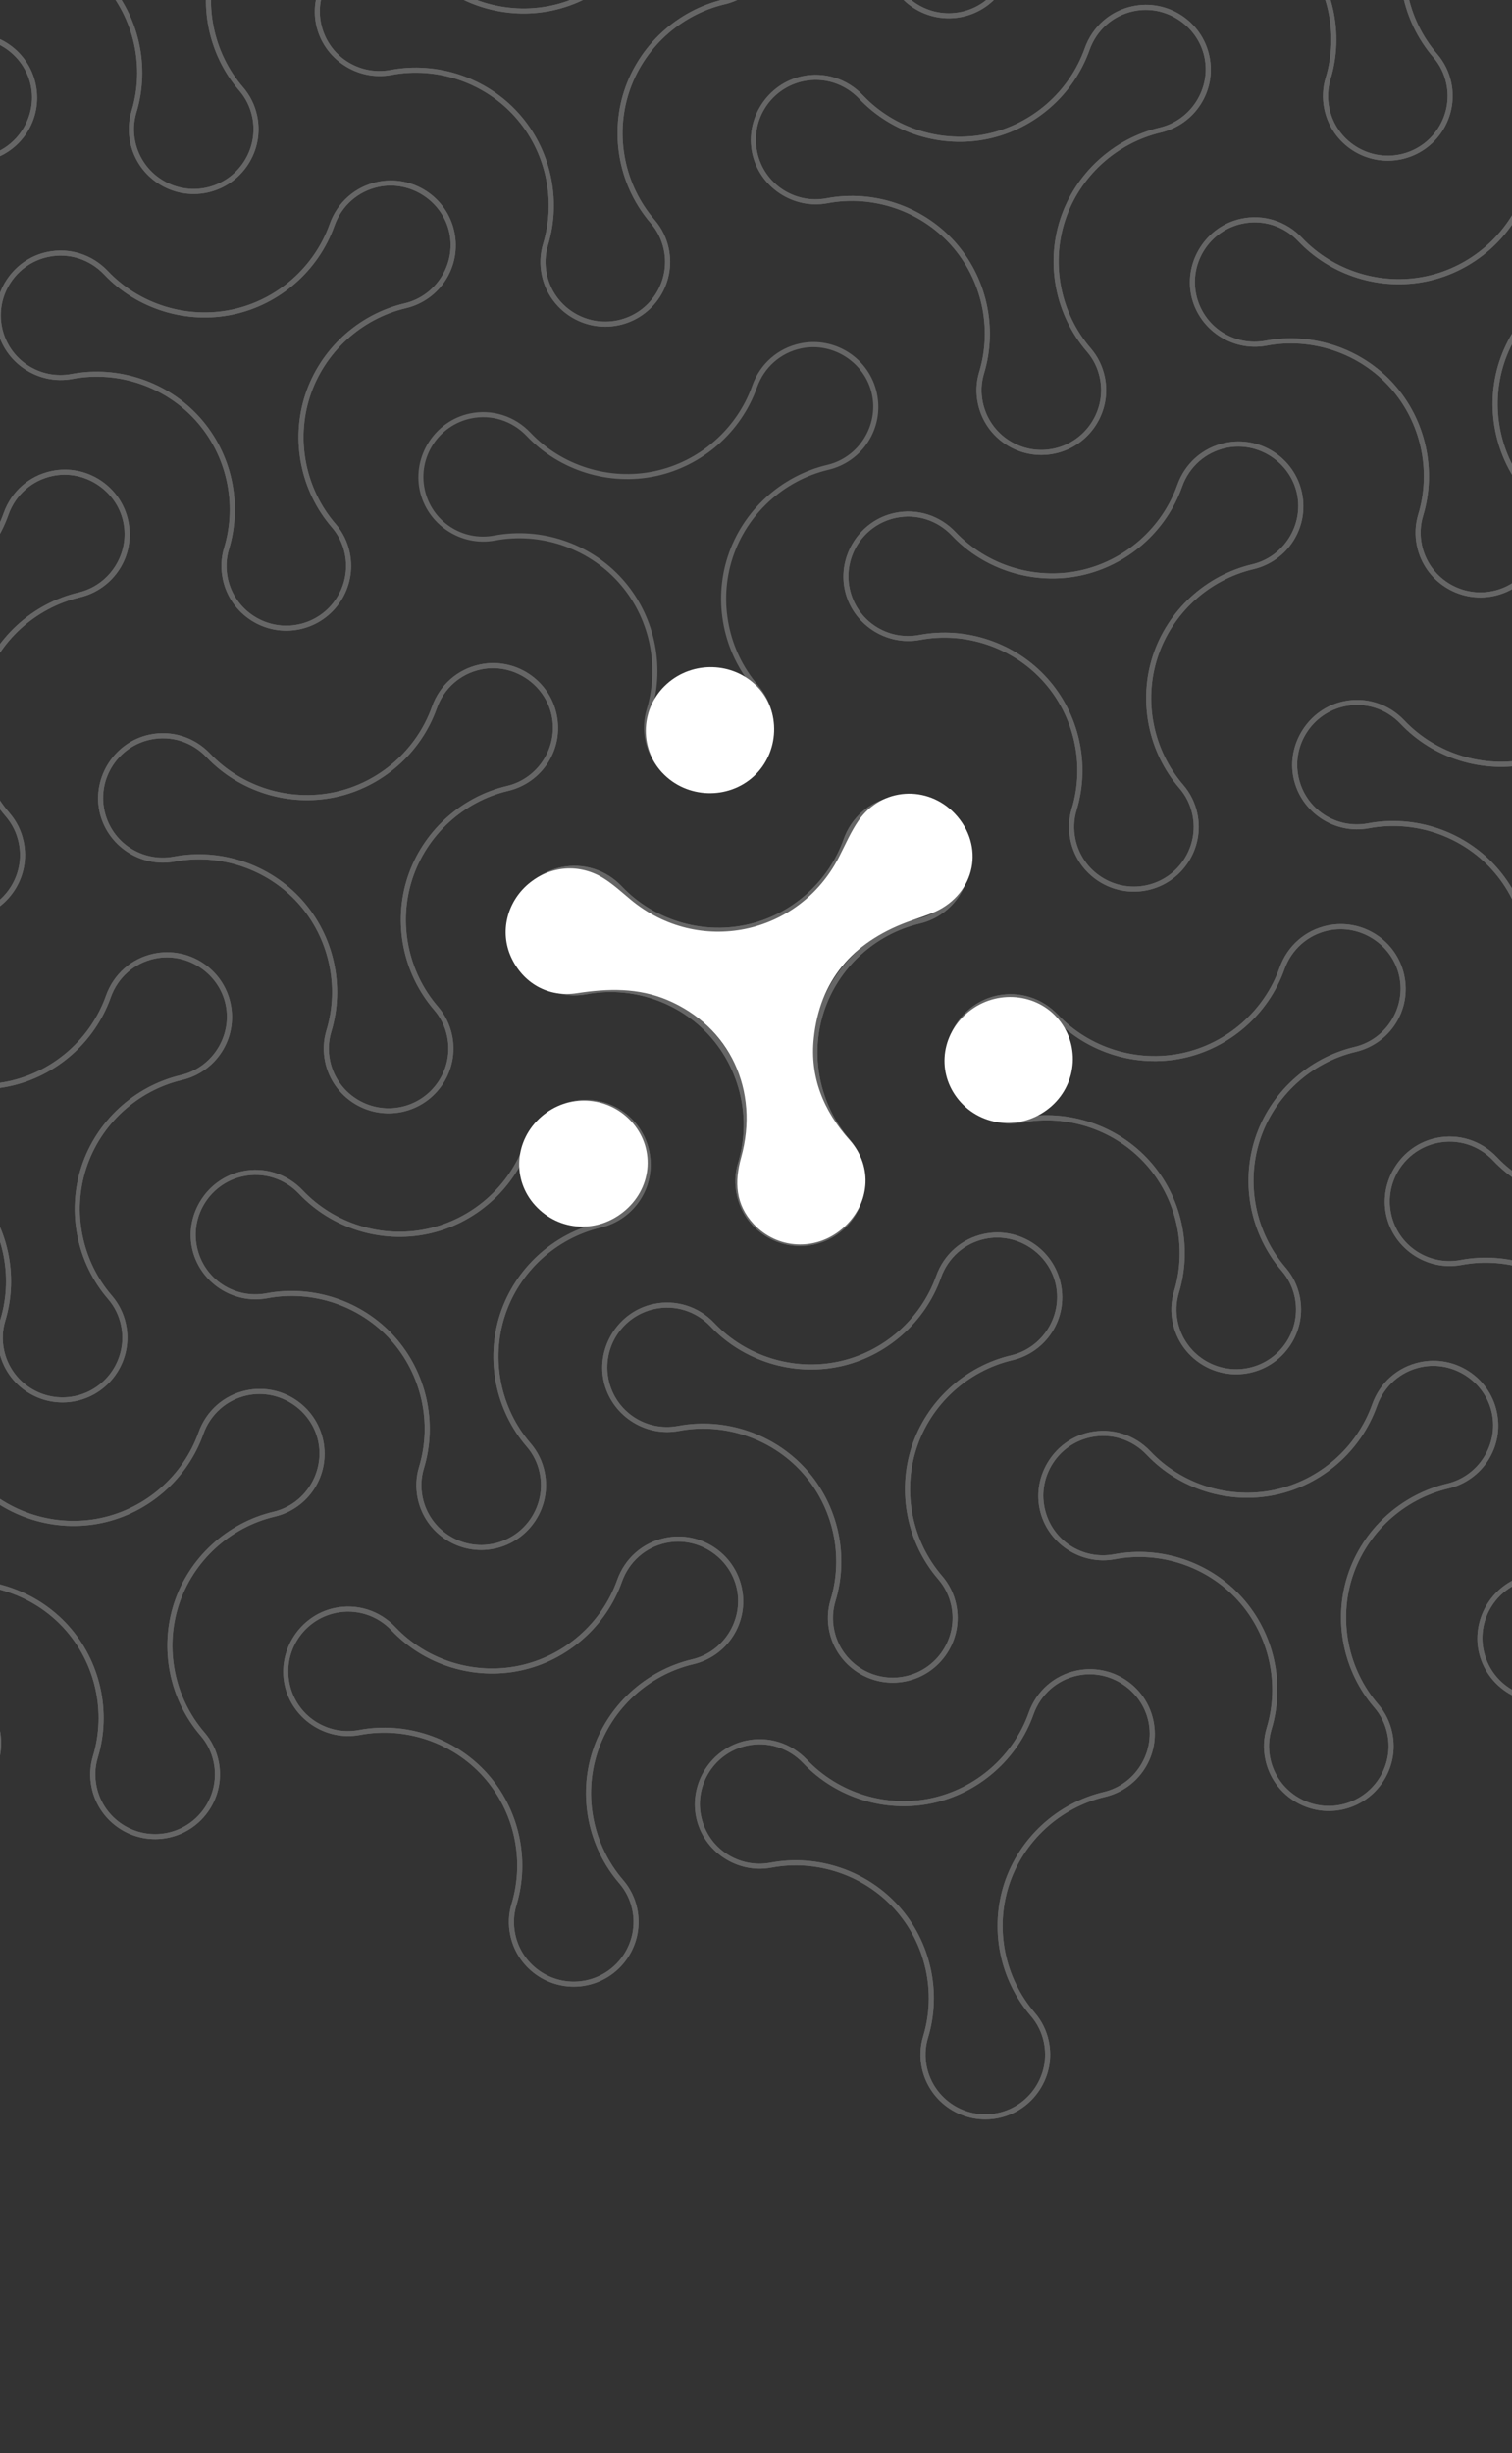 <svg width="344" height="558" viewBox="0 0 344 558" fill="none" xmlns="http://www.w3.org/2000/svg">
<rect x="0" y="0" width="344" height="558" fill="#333333" stroke="none"/>
<g opacity="0.25" clip-path="url(#clip0_0_1)">
<path d="M218.911 3.839C210.954 5.526 203.107 0.435 201.422 -7.508C200.905 -9.949 201.003 -12.382 201.719 -14.743C204.75 -24.77 202.282 -35.836 195.277 -43.621C188.271 -51.41 177.516 -55.044 167.207 -53.106C159.403 -51.64 151.715 -56.761 150.069 -64.523C148.423 -72.285 153.491 -80.304 161.448 -81.991C166.508 -83.064 171.671 -81.439 175.266 -77.651C182.448 -70.072 193.263 -66.71 203.492 -68.879C213.721 -71.048 222.241 -78.51 225.729 -88.351C227.473 -93.272 231.537 -96.853 236.597 -97.926C244.554 -99.613 252.401 -94.521 254.085 -86.579C255.769 -78.636 250.783 -71.016 243.056 -69.189C232.847 -66.776 224.493 -59.09 221.251 -49.129C218.009 -39.167 220.243 -28.055 227.083 -20.121C228.691 -18.253 229.772 -16.07 230.29 -13.629C231.974 -5.686 226.868 2.152 218.911 3.839ZM161.688 -80.859C154.352 -79.304 149.648 -72.081 151.2 -64.759C152.753 -57.437 159.801 -52.883 166.995 -54.236C177.698 -56.246 188.864 -52.475 196.138 -44.389C203.411 -36.303 205.973 -24.817 202.826 -14.408C202.168 -12.236 202.077 -9.993 202.553 -7.748C204.105 -0.425 211.336 4.266 218.672 2.711C226.007 1.155 230.712 -6.067 229.16 -13.389C228.683 -15.638 227.69 -17.648 226.207 -19.365C219.107 -27.602 216.785 -39.143 220.152 -49.481C223.518 -59.823 232.193 -67.801 242.791 -70.308C249.911 -71.99 254.473 -79.182 252.956 -86.335C251.439 -93.488 244.172 -98.349 236.837 -96.794C232.172 -95.805 228.431 -92.504 226.82 -87.961C223.199 -77.742 214.349 -69.999 203.732 -67.747C193.115 -65.496 181.883 -68.986 174.427 -76.852C171.115 -80.351 166.352 -81.848 161.688 -80.859Z" fill="white"/>
<path d="M218.911 3.839C210.954 5.526 203.107 0.435 201.422 -7.508C200.905 -9.949 201.003 -12.382 201.719 -14.743C204.75 -24.77 202.282 -35.836 195.277 -43.621C188.271 -51.41 177.516 -55.044 167.207 -53.106C159.403 -51.64 151.715 -56.761 150.069 -64.523C148.423 -72.285 153.491 -80.304 161.448 -81.991C166.508 -83.064 171.671 -81.439 175.266 -77.651C182.448 -70.072 193.263 -66.71 203.492 -68.879C213.721 -71.048 222.241 -78.51 225.729 -88.351C227.473 -93.272 231.537 -96.853 236.597 -97.926C244.554 -99.613 252.401 -94.521 254.085 -86.579C255.769 -78.636 250.783 -71.016 243.056 -69.189C232.847 -66.776 224.493 -59.09 221.251 -49.129C218.009 -39.167 220.243 -28.055 227.083 -20.121C228.691 -18.253 229.772 -16.07 230.29 -13.629C231.974 -5.686 226.868 2.152 218.911 3.839ZM161.688 -80.859C154.352 -79.304 149.648 -72.081 151.2 -64.759C152.753 -57.437 159.801 -52.883 166.995 -54.236C177.698 -56.246 188.864 -52.475 196.138 -44.389C203.411 -36.303 205.973 -24.817 202.826 -14.408C202.168 -12.236 202.077 -9.993 202.553 -7.748C204.105 -0.425 211.336 4.266 218.672 2.711C226.007 1.155 230.712 -6.067 229.16 -13.389C228.683 -15.638 227.69 -17.648 226.207 -19.365C219.107 -27.602 216.785 -39.143 220.152 -49.481C223.518 -59.823 232.193 -67.801 242.791 -70.308C249.911 -71.99 254.473 -79.182 252.956 -86.335C251.439 -93.488 244.172 -98.349 236.837 -96.794C232.172 -95.805 228.431 -92.504 226.82 -87.961C223.199 -77.742 214.349 -69.999 203.732 -67.747C193.115 -65.496 181.883 -68.986 174.427 -76.852C171.115 -80.351 166.352 -81.848 161.688 -80.859Z" fill="white"/>
<path d="M-48.116 10.244C-56.074 11.931 -63.92 6.843 -65.605 -1.103C-66.123 -3.544 -66.024 -5.978 -65.308 -8.338C-62.277 -18.366 -64.746 -29.431 -71.751 -37.217C-78.757 -45.005 -89.511 -48.639 -99.821 -46.701C-107.624 -45.235 -115.312 -50.356 -116.958 -58.119C-118.604 -65.881 -113.537 -73.899 -105.579 -75.587C-100.52 -76.659 -95.356 -75.035 -91.761 -71.246C-84.58 -63.668 -73.764 -60.306 -63.535 -62.475C-53.306 -64.644 -44.786 -72.105 -41.298 -81.947C-39.554 -86.867 -35.491 -90.448 -30.431 -91.521C-22.474 -93.208 -14.626 -88.117 -12.942 -80.174C-11.258 -72.231 -16.244 -64.611 -23.971 -62.784C-34.18 -60.372 -42.535 -52.686 -45.777 -42.724C-49.02 -32.766 -46.785 -21.651 -39.945 -13.716C-38.336 -11.849 -37.255 -9.665 -36.737 -7.224C-35.053 0.718 -40.159 8.556 -48.116 10.244ZM-105.339 -74.455C-112.675 -72.899 -117.38 -65.677 -115.827 -58.355C-114.275 -51.032 -107.226 -46.479 -100.033 -47.831C-89.329 -49.841 -78.163 -46.07 -70.89 -37.984C-63.616 -29.899 -61.055 -18.413 -64.202 -8.003C-64.86 -5.832 -64.951 -3.588 -64.474 -1.339C-62.921 5.983 -55.69 10.675 -48.355 9.119C-41.019 7.564 -36.314 0.341 -37.867 -6.981C-38.344 -9.23 -39.338 -11.243 -40.82 -12.961C-47.921 -21.197 -50.242 -32.738 -46.875 -43.077C-43.508 -53.415 -34.834 -61.396 -24.236 -63.903C-17.116 -65.585 -12.555 -72.778 -14.072 -79.931C-15.588 -87.084 -22.855 -91.945 -30.191 -90.389C-34.855 -89.4 -38.6 -86.099 -40.208 -81.557C-43.828 -71.338 -52.678 -63.594 -63.295 -61.343C-73.913 -59.092 -85.145 -62.581 -92.6 -70.448C-95.913 -73.946 -100.675 -75.444 -105.339 -74.455Z" fill="white"/>
<path d="M-48.116 10.244C-56.074 11.931 -63.92 6.843 -65.605 -1.103C-66.123 -3.544 -66.024 -5.978 -65.308 -8.338C-62.277 -18.366 -64.746 -29.431 -71.751 -37.217C-78.757 -45.005 -89.511 -48.639 -99.821 -46.701C-107.624 -45.235 -115.312 -50.356 -116.958 -58.119C-118.604 -65.881 -113.537 -73.899 -105.579 -75.587C-100.52 -76.659 -95.356 -75.035 -91.761 -71.246C-84.58 -63.668 -73.764 -60.306 -63.535 -62.475C-53.306 -64.644 -44.786 -72.105 -41.298 -81.947C-39.554 -86.867 -35.491 -90.448 -30.431 -91.521C-22.474 -93.208 -14.626 -88.117 -12.942 -80.174C-11.258 -72.231 -16.244 -64.611 -23.971 -62.784C-34.18 -60.372 -42.535 -52.686 -45.777 -42.724C-49.02 -32.766 -46.785 -21.651 -39.945 -13.716C-38.336 -11.849 -37.255 -9.665 -36.737 -7.224C-35.053 0.718 -40.159 8.556 -48.116 10.244ZM-105.339 -74.455C-112.675 -72.899 -117.38 -65.677 -115.827 -58.355C-114.275 -51.032 -107.226 -46.479 -100.033 -47.831C-89.329 -49.841 -78.163 -46.07 -70.89 -37.984C-63.616 -29.899 -61.055 -18.413 -64.202 -8.003C-64.86 -5.832 -64.951 -3.588 -64.474 -1.339C-62.921 5.983 -55.69 10.675 -48.355 9.119C-41.019 7.564 -36.314 0.341 -37.867 -6.981C-38.344 -9.23 -39.338 -11.243 -40.82 -12.961C-47.921 -21.197 -50.242 -32.738 -46.875 -43.077C-43.508 -53.415 -34.834 -61.396 -24.236 -63.903C-17.116 -65.585 -12.555 -72.778 -14.072 -79.931C-15.588 -87.084 -22.855 -91.945 -30.191 -90.389C-34.855 -89.4 -38.6 -86.099 -40.208 -81.557C-43.828 -71.338 -52.678 -63.594 -63.295 -61.343C-73.913 -59.092 -85.145 -62.581 -92.6 -70.448C-95.913 -73.946 -100.675 -75.444 -105.339 -74.455Z" fill="white"/>
<path d="M47.127 43.813C39.17 45.5 31.323 40.409 29.639 32.466C29.121 30.025 29.219 27.591 29.935 25.231C32.967 15.204 30.498 4.138 23.493 -3.647C16.487 -11.436 5.732 -15.07 -4.577 -13.132C-12.38 -11.666 -20.069 -16.787 -21.715 -24.549C-23.36 -32.312 -18.293 -40.33 -10.336 -42.018C-5.276 -43.09 -0.113 -41.466 3.482 -37.677C10.664 -30.099 21.479 -26.737 31.708 -28.906C41.937 -31.075 50.457 -38.536 53.946 -48.377C55.689 -53.302 59.753 -56.879 64.813 -57.952C72.77 -59.639 80.617 -54.552 82.302 -46.605C83.987 -38.658 78.999 -31.042 71.272 -29.215C61.063 -26.803 52.709 -19.117 49.467 -9.155C46.225 0.807 48.46 11.922 55.299 19.853C56.907 21.72 57.989 23.904 58.506 26.345C60.19 34.288 55.085 42.126 47.127 43.813ZM-10.096 -40.886C-17.431 -39.33 -22.136 -32.108 -20.584 -24.785C-19.031 -17.463 -11.983 -12.91 -4.789 -14.262C5.915 -16.272 17.08 -12.501 24.354 -4.415C31.627 3.67 34.189 15.157 31.042 25.566C30.384 27.737 30.293 29.981 30.769 32.226C32.322 39.548 39.553 44.24 46.888 42.685C54.224 41.129 58.928 33.907 57.376 26.584C56.899 24.335 55.906 22.326 54.424 20.608C47.323 12.372 45.002 0.831 48.369 -9.508C51.735 -19.849 60.409 -27.827 71.008 -30.334C78.131 -32.017 82.689 -39.209 81.172 -46.362C79.655 -53.515 72.388 -58.376 65.053 -56.82C60.389 -55.831 56.644 -52.53 55.036 -47.988C51.415 -37.769 42.565 -30.025 31.948 -27.774C21.331 -25.522 10.099 -29.012 2.644 -36.879C-0.669 -40.377 -5.431 -41.875 -10.096 -40.886Z" fill="white"/>
<path d="M47.127 43.813C39.17 45.5 31.323 40.409 29.639 32.466C29.121 30.025 29.219 27.591 29.935 25.231C32.967 15.204 30.498 4.138 23.493 -3.647C16.487 -11.436 5.732 -15.07 -4.577 -13.132C-12.38 -11.666 -20.069 -16.787 -21.715 -24.549C-23.36 -32.312 -18.293 -40.33 -10.336 -42.018C-5.276 -43.09 -0.113 -41.466 3.482 -37.677C10.664 -30.099 21.479 -26.737 31.708 -28.906C41.937 -31.075 50.457 -38.536 53.946 -48.377C55.689 -53.302 59.753 -56.879 64.813 -57.952C72.77 -59.639 80.617 -54.552 82.302 -46.605C83.987 -38.658 78.999 -31.042 71.272 -29.215C61.063 -26.803 52.709 -19.117 49.467 -9.155C46.225 0.807 48.46 11.922 55.299 19.853C56.907 21.72 57.989 23.904 58.506 26.345C60.19 34.288 55.085 42.126 47.127 43.813ZM-10.096 -40.886C-17.431 -39.33 -22.136 -32.108 -20.584 -24.785C-19.031 -17.463 -11.983 -12.91 -4.789 -14.262C5.915 -16.272 17.08 -12.501 24.354 -4.415C31.627 3.67 34.189 15.157 31.042 25.566C30.384 27.737 30.293 29.981 30.769 32.226C32.322 39.548 39.553 44.24 46.888 42.685C54.224 41.129 58.928 33.907 57.376 26.584C56.899 24.335 55.906 22.326 54.424 20.608C47.323 12.372 45.002 0.831 48.369 -9.508C51.735 -19.849 60.409 -27.827 71.008 -30.334C78.131 -32.017 82.689 -39.209 81.172 -46.362C79.655 -53.515 72.388 -58.376 65.053 -56.82C60.389 -55.831 56.644 -52.53 55.036 -47.988C51.415 -37.769 42.565 -30.025 31.948 -27.774C21.331 -25.522 10.099 -29.012 2.644 -36.879C-0.669 -40.377 -5.431 -41.875 -10.096 -40.886Z" fill="white"/>
<path d="M140.767 73.993C132.81 75.68 124.963 70.592 123.278 62.645C122.761 60.205 122.859 57.771 123.575 55.411C126.606 45.383 124.138 34.318 117.133 26.532C110.127 18.743 99.372 15.109 89.063 17.048C81.259 18.514 73.571 13.393 71.925 5.63C70.279 -2.132 75.347 -10.151 83.304 -11.838C88.364 -12.911 93.527 -11.286 97.122 -7.498C104.304 0.081 115.119 3.443 125.348 1.274C135.577 -0.895 144.097 -8.357 147.585 -18.198C149.329 -23.118 153.393 -26.7 158.453 -27.772C166.41 -29.46 174.257 -24.368 175.941 -16.425C177.625 -8.483 172.639 -0.862 164.912 0.965C154.703 3.377 146.349 11.063 143.107 21.025C139.864 30.983 142.099 42.098 148.938 50.032C150.547 51.9 151.628 54.084 152.146 56.524C153.83 64.467 148.724 72.305 140.767 73.993ZM83.544 -10.706C76.208 -9.15 71.504 -1.928 73.056 5.394C74.609 12.716 81.657 17.27 88.85 15.918C99.554 13.908 110.72 17.678 117.993 25.764C125.267 33.85 127.829 45.336 124.681 55.746C124.024 57.917 123.933 60.161 124.409 62.41C125.962 69.732 133.193 74.423 140.529 72.868C147.864 71.313 152.569 64.09 151.016 56.768C150.539 54.519 149.545 52.505 148.063 50.788C140.962 42.551 138.641 31.01 142.008 20.672C145.375 10.334 154.049 2.352 164.647 -0.154C171.767 -1.837 176.328 -9.029 174.812 -16.182C173.295 -23.335 166.028 -28.196 158.693 -26.64C154.028 -25.651 150.283 -22.35 148.676 -17.808C145.055 -7.589 136.205 0.155 125.588 2.406C114.971 4.657 103.739 1.168 96.283 -6.699C92.971 -10.197 88.208 -11.695 83.544 -10.706Z" fill="white"/>
<path d="M140.767 73.993C132.81 75.68 124.963 70.592 123.278 62.645C122.761 60.205 122.859 57.771 123.575 55.411C126.606 45.383 124.138 34.318 117.133 26.532C110.127 18.743 99.372 15.109 89.063 17.048C81.259 18.514 73.571 13.393 71.925 5.63C70.279 -2.132 75.347 -10.151 83.304 -11.838C88.364 -12.911 93.527 -11.286 97.122 -7.498C104.304 0.081 115.119 3.443 125.348 1.274C135.577 -0.895 144.097 -8.357 147.585 -18.198C149.329 -23.118 153.393 -26.7 158.453 -27.772C166.41 -29.46 174.257 -24.368 175.941 -16.425C177.625 -8.483 172.639 -0.862 164.912 0.965C154.703 3.377 146.349 11.063 143.107 21.025C139.864 30.983 142.099 42.098 148.938 50.032C150.547 51.9 151.628 54.084 152.146 56.524C153.83 64.467 148.724 72.305 140.767 73.993ZM83.544 -10.706C76.208 -9.15 71.504 -1.928 73.056 5.394C74.609 12.716 81.657 17.27 88.85 15.918C99.554 13.908 110.72 17.678 117.993 25.764C125.267 33.85 127.829 45.336 124.681 55.746C124.024 57.917 123.933 60.161 124.409 62.41C125.962 69.732 133.193 74.423 140.529 72.868C147.864 71.313 152.569 64.09 151.016 56.768C150.539 54.519 149.545 52.505 148.063 50.788C140.962 42.551 138.641 31.01 142.008 20.672C145.375 10.334 154.049 2.352 164.647 -0.154C171.767 -1.837 176.328 -9.029 174.812 -16.182C173.295 -23.335 166.028 -28.196 158.693 -26.64C154.028 -25.651 150.283 -22.35 148.676 -17.808C145.055 -7.589 136.205 0.155 125.588 2.406C114.971 4.657 103.739 1.168 96.283 -6.699C92.971 -10.197 88.208 -11.695 83.544 -10.706Z" fill="white"/>
<path d="M239.974 103.173C232.017 104.86 224.17 99.768 222.485 91.826C221.968 89.385 222.066 86.951 222.782 84.591C225.813 74.563 223.345 63.498 216.34 55.712C209.334 47.923 198.579 44.289 188.27 46.228C180.466 47.694 172.778 42.573 171.132 34.81C169.486 27.048 174.554 19.03 182.511 17.342C187.571 16.269 192.734 17.894 196.329 21.683C203.511 29.261 214.326 32.623 224.555 30.454C234.784 28.285 243.304 20.824 246.792 10.982C248.536 6.062 252.6 2.481 257.66 1.408C265.617 -0.279 273.464 4.812 275.148 12.755C276.832 20.698 271.846 28.318 264.119 30.145C253.91 32.557 245.556 40.243 242.314 50.205C239.072 60.167 241.306 71.278 248.146 79.213C249.754 81.08 250.835 83.264 251.353 85.705C253.037 93.647 247.931 101.485 239.974 103.173ZM182.751 18.474C175.415 20.03 170.711 27.252 172.263 34.575C173.816 41.897 180.864 46.45 188.058 45.098C198.761 43.088 209.927 46.858 217.201 54.944C224.474 63.03 227.036 74.516 223.888 84.926C223.231 87.097 223.14 89.341 223.616 91.586C225.168 98.908 232.399 103.6 239.735 102.044C247.07 100.489 251.775 93.266 250.223 85.944C249.746 83.695 248.753 81.686 247.27 79.968C240.169 71.732 237.848 60.191 241.215 49.852C244.581 39.51 253.256 31.533 263.854 29.026C270.974 27.343 275.536 20.151 274.019 12.998C272.502 5.845 265.235 0.984 257.9 2.54C253.235 3.529 249.494 6.829 247.883 11.372C244.262 21.591 235.412 29.335 224.795 31.586C214.178 33.837 202.946 30.348 195.49 22.481C192.178 18.983 187.415 17.485 182.751 18.474Z" fill="white"/>
<path d="M239.974 103.173C232.017 104.86 224.17 99.768 222.485 91.826C221.968 89.385 222.066 86.951 222.782 84.591C225.813 74.563 223.345 63.498 216.34 55.712C209.334 47.923 198.579 44.289 188.27 46.228C180.466 47.694 172.778 42.573 171.132 34.81C169.486 27.048 174.554 19.03 182.511 17.342C187.571 16.269 192.734 17.894 196.329 21.683C203.511 29.261 214.326 32.623 224.555 30.454C234.784 28.285 243.304 20.824 246.792 10.982C248.536 6.062 252.6 2.481 257.66 1.408C265.617 -0.279 273.464 4.812 275.148 12.755C276.832 20.698 271.846 28.318 264.119 30.145C253.91 32.557 245.556 40.243 242.314 50.205C239.072 60.167 241.306 71.278 248.146 79.213C249.754 81.08 250.835 83.264 251.353 85.705C253.037 93.647 247.931 101.485 239.974 103.173ZM182.751 18.474C175.415 20.03 170.711 27.252 172.263 34.575C173.816 41.897 180.864 46.45 188.058 45.098C198.761 43.088 209.927 46.858 217.201 54.944C224.474 63.03 227.036 74.516 223.888 84.926C223.231 87.097 223.14 89.341 223.616 91.586C225.168 98.908 232.399 103.6 239.735 102.044C247.07 100.489 251.775 93.266 250.223 85.944C249.746 83.695 248.753 81.686 247.27 79.968C240.169 71.732 237.848 60.191 241.215 49.852C244.581 39.51 253.256 31.533 263.854 29.026C270.974 27.343 275.536 20.151 274.019 12.998C272.502 5.845 265.235 0.984 257.9 2.54C253.235 3.529 249.494 6.829 247.883 11.372C244.262 21.591 235.412 29.335 224.795 31.586C214.178 33.837 202.946 30.348 195.49 22.481C192.178 18.983 187.415 17.485 182.751 18.474Z" fill="white"/>
<path d="M-27.054 109.577C-35.011 111.264 -42.858 106.177 -44.542 98.23C-45.06 95.789 -44.962 93.356 -44.246 90.995C-41.215 80.968 -43.683 69.902 -50.688 62.117C-57.694 54.328 -68.449 50.694 -78.758 52.633C-86.561 54.099 -94.25 48.977 -95.896 41.215C-97.542 33.453 -92.474 25.434 -84.517 23.747C-79.457 22.674 -74.294 24.299 -70.699 28.087C-63.517 35.666 -52.702 39.028 -42.473 36.859C-32.244 34.69 -23.724 27.228 -20.236 17.387C-18.492 12.466 -14.428 8.885 -9.368 7.812C-1.411 6.125 6.436 11.217 8.12 19.159C9.805 27.102 4.818 34.722 -2.909 36.549C-13.118 38.962 -21.472 46.648 -24.714 56.609C-27.957 66.568 -25.722 77.683 -18.882 85.617C-17.274 87.485 -16.193 89.668 -15.675 92.109C-13.991 100.052 -19.097 107.89 -27.054 109.577ZM-84.277 24.879C-91.612 26.434 -96.317 33.657 -94.765 40.979C-93.212 48.301 -86.164 52.855 -78.97 51.502C-68.267 49.492 -57.101 53.263 -49.827 61.349C-42.554 69.435 -39.992 80.921 -43.139 91.331C-43.797 93.502 -43.888 95.745 -43.411 97.994C-41.859 105.317 -34.628 110.008 -27.292 108.453C-19.957 106.897 -15.252 99.675 -16.805 92.353C-17.281 90.104 -18.275 88.09 -19.758 86.373C-26.858 78.136 -29.18 66.595 -25.813 56.257C-22.446 45.919 -13.772 37.937 -3.174 35.431C3.946 33.748 8.508 26.556 6.991 19.403C5.474 12.25 -1.793 7.389 -9.128 8.944C-13.793 9.933 -17.537 13.235 -19.145 17.777C-22.766 27.996 -31.616 35.739 -42.233 37.991C-52.85 40.242 -64.082 36.752 -71.537 28.886C-74.85 25.387 -79.613 23.89 -84.277 24.879Z" fill="white"/>
<path d="M-27.054 109.577C-35.011 111.264 -42.858 106.177 -44.542 98.23C-45.06 95.789 -44.962 93.356 -44.246 90.995C-41.215 80.968 -43.683 69.902 -50.688 62.117C-57.694 54.328 -68.449 50.694 -78.758 52.633C-86.561 54.099 -94.25 48.977 -95.896 41.215C-97.542 33.453 -92.474 25.434 -84.517 23.747C-79.457 22.674 -74.294 24.299 -70.699 28.087C-63.517 35.666 -52.702 39.028 -42.473 36.859C-32.244 34.69 -23.724 27.228 -20.236 17.387C-18.492 12.466 -14.428 8.885 -9.368 7.812C-1.411 6.125 6.436 11.217 8.12 19.159C9.805 27.102 4.818 34.722 -2.909 36.549C-13.118 38.962 -21.472 46.648 -24.714 56.609C-27.957 66.568 -25.722 77.683 -18.882 85.617C-17.274 87.485 -16.193 89.668 -15.675 92.109C-13.991 100.052 -19.097 107.89 -27.054 109.577ZM-84.277 24.879C-91.612 26.434 -96.317 33.657 -94.765 40.979C-93.212 48.301 -86.164 52.855 -78.97 51.502C-68.267 49.492 -57.101 53.263 -49.827 61.349C-42.554 69.435 -39.992 80.921 -43.139 91.331C-43.797 93.502 -43.888 95.745 -43.411 97.994C-41.859 105.317 -34.628 110.008 -27.292 108.453C-19.957 106.897 -15.252 99.675 -16.805 92.353C-17.281 90.104 -18.275 88.09 -19.758 86.373C-26.858 78.136 -29.18 66.595 -25.813 56.257C-22.446 45.919 -13.772 37.937 -3.174 35.431C3.946 33.748 8.508 26.556 6.991 19.403C5.474 12.25 -1.793 7.389 -9.128 8.944C-13.793 9.933 -17.537 13.235 -19.145 17.777C-22.766 27.996 -31.616 35.739 -42.233 37.991C-52.85 40.242 -64.082 36.752 -71.537 28.886C-74.85 25.387 -79.613 23.89 -84.277 24.879Z" fill="white"/>
<path d="M68.189 143.142C60.232 144.83 52.385 139.738 50.701 131.795C50.183 129.355 50.281 126.921 50.997 124.56C54.029 114.533 51.56 103.467 44.555 95.682C37.549 87.893 26.794 84.259 16.485 86.198C8.682 87.664 0.993 82.542 -0.653 74.78C-2.298 67.018 2.769 58.999 10.726 57.312C15.786 56.239 20.95 57.864 24.544 61.652C31.726 69.231 42.541 72.593 52.77 70.424C62.999 68.255 71.519 60.793 75.007 50.952C76.751 46.028 80.815 42.45 85.875 41.377C93.832 39.69 101.679 44.778 103.364 52.725C105.049 60.671 100.061 68.287 92.335 70.115C82.126 72.527 73.771 80.213 70.529 90.175C67.287 100.137 69.522 111.252 76.361 119.182C77.969 121.05 79.051 123.234 79.568 125.674C81.252 133.617 76.147 141.455 68.189 143.142ZM10.966 58.444C3.631 59.999 -1.074 67.222 0.479 74.544C2.031 81.866 9.079 86.42 16.273 85.068C26.977 83.057 38.142 86.828 45.416 94.914C52.689 103 55.251 114.486 52.104 124.896C51.446 127.067 51.355 129.311 51.831 131.556C53.384 138.878 60.615 143.57 67.95 142.014C75.286 140.459 79.99 133.236 78.438 125.914C77.961 123.665 76.968 121.655 75.486 119.938C68.385 111.701 66.064 100.16 69.431 89.822C72.797 79.48 81.471 71.502 92.07 68.996C99.193 67.312 103.751 60.121 102.234 52.968C100.717 45.815 93.451 40.954 86.115 42.51C81.451 43.498 77.706 46.8 76.098 51.342C72.478 61.561 63.627 69.305 53.01 71.556C42.393 73.807 31.161 70.318 23.706 62.451C20.393 58.953 15.63 57.455 10.966 58.444Z" fill="white"/>
<path d="M68.189 143.142C60.232 144.83 52.385 139.738 50.701 131.795C50.183 129.355 50.281 126.921 50.997 124.56C54.029 114.533 51.56 103.467 44.555 95.682C37.549 87.893 26.794 84.259 16.485 86.198C8.682 87.664 0.993 82.542 -0.653 74.78C-2.298 67.018 2.769 58.999 10.726 57.312C15.786 56.239 20.95 57.864 24.544 61.652C31.726 69.231 42.541 72.593 52.77 70.424C62.999 68.255 71.519 60.793 75.007 50.952C76.751 46.028 80.815 42.45 85.875 41.377C93.832 39.69 101.679 44.778 103.364 52.725C105.049 60.671 100.061 68.287 92.335 70.115C82.126 72.527 73.771 80.213 70.529 90.175C67.287 100.137 69.522 111.252 76.361 119.182C77.969 121.05 79.051 123.234 79.568 125.674C81.252 133.617 76.147 141.455 68.189 143.142ZM10.966 58.444C3.631 59.999 -1.074 67.222 0.479 74.544C2.031 81.866 9.079 86.42 16.273 85.068C26.977 83.057 38.142 86.828 45.416 94.914C52.689 103 55.251 114.486 52.104 124.896C51.446 127.067 51.355 129.311 51.831 131.556C53.384 138.878 60.615 143.57 67.95 142.014C75.286 140.459 79.99 133.236 78.438 125.914C77.961 123.665 76.968 121.655 75.486 119.938C68.385 111.701 66.064 100.16 69.431 89.822C72.797 79.48 81.471 71.502 92.07 68.996C99.193 67.312 103.751 60.121 102.234 52.968C100.717 45.815 93.451 40.954 86.115 42.51C81.451 43.498 77.706 46.8 76.098 51.342C72.478 61.561 63.627 69.305 53.01 71.556C42.393 73.807 31.161 70.318 23.706 62.451C20.393 58.953 15.63 57.455 10.966 58.444Z" fill="white"/>
<path d="M164.333 179.893C156.376 181.58 148.53 176.493 146.845 168.546C146.327 166.105 146.425 163.672 147.141 161.311C150.173 151.284 147.704 140.218 140.699 132.433C133.693 124.644 122.938 121.01 112.629 122.948C104.826 124.414 97.137 119.293 95.492 111.531C93.846 103.769 98.913 95.75 106.87 94.063C111.93 92.99 117.093 94.615 120.688 98.403C127.87 105.982 138.685 109.344 148.914 107.175C159.143 105.006 167.663 97.544 171.152 87.703C172.896 82.782 176.959 79.201 182.019 78.128C189.976 76.441 197.823 81.532 199.508 89.475C201.192 97.418 196.205 105.038 188.478 106.865C178.27 109.278 169.915 116.964 166.673 126.925C163.43 136.884 165.665 147.999 172.505 155.933C174.113 157.801 175.195 159.984 175.712 162.425C177.396 170.368 172.291 178.206 164.333 179.893ZM107.11 95.195C99.775 96.75 95.07 103.973 96.623 111.295C98.175 118.617 105.223 123.171 112.417 121.818C123.121 119.808 134.286 123.579 141.56 131.665C148.833 139.751 151.395 151.237 148.248 161.646C147.59 163.818 147.499 166.061 147.976 168.31C149.528 175.632 156.759 180.324 164.095 178.769C171.431 177.213 176.135 169.991 174.583 162.669C174.106 160.42 173.112 158.406 171.63 156.689C164.529 148.452 162.208 136.911 165.575 126.573C168.942 116.235 177.615 108.253 188.214 105.746C195.333 104.064 199.895 96.872 198.378 89.719C196.861 82.566 189.595 77.705 182.259 79.26C177.595 80.249 173.85 83.551 172.242 88.093C168.621 98.312 159.771 106.055 149.154 108.307C138.537 110.558 127.305 107.068 119.85 99.202C116.537 95.703 111.775 94.206 107.11 95.195Z" fill="white"/>
<path d="M261.036 202.502C253.078 204.19 245.231 199.098 243.547 191.155C243.029 188.715 243.127 186.281 243.844 183.92C246.875 173.893 244.406 162.827 237.401 155.042C230.395 147.253 219.641 143.619 209.331 145.558C201.528 147.024 193.84 141.902 192.194 134.14C190.548 126.378 195.615 118.359 203.572 116.672C208.632 115.599 213.796 117.224 217.39 121.012C224.572 128.591 235.387 131.953 245.616 129.784C255.845 127.615 264.366 120.153 267.854 110.312C269.598 105.391 273.661 101.81 278.721 100.737C286.678 99.05 294.526 104.142 296.21 112.084C297.894 120.027 292.907 127.647 285.181 129.474C274.972 131.887 266.617 139.573 263.375 149.535C260.133 159.496 262.367 170.608 269.207 178.542C270.816 180.41 271.897 182.593 272.414 185.034C274.099 192.977 268.993 200.815 261.036 202.502ZM203.812 117.804C196.477 119.359 191.772 126.582 193.325 133.904C194.877 141.226 201.926 145.78 209.119 144.427C219.823 142.417 230.988 146.188 238.262 154.274C245.536 162.36 248.097 173.846 244.95 184.256C244.292 186.427 244.201 188.67 244.677 190.916C246.23 198.238 253.461 202.929 260.796 201.374C268.132 199.819 272.837 192.596 271.284 185.274C270.807 183.025 269.814 181.015 268.332 179.298C261.231 171.061 258.91 159.52 262.277 149.182C265.643 138.84 274.317 130.862 284.916 128.356C292.035 126.673 296.597 119.481 295.08 112.328C293.564 105.175 286.297 100.314 278.961 101.869C274.297 102.858 270.556 106.159 268.944 110.702C265.324 120.921 256.474 128.665 245.856 130.916C235.239 133.167 224.007 129.678 216.552 121.811C213.239 118.312 208.477 116.815 203.812 117.804Z" fill="white"/>
<path d="M261.036 202.502C253.078 204.19 245.231 199.098 243.547 191.155C243.029 188.715 243.127 186.281 243.844 183.92C246.875 173.893 244.406 162.827 237.401 155.042C230.395 147.253 219.641 143.619 209.331 145.558C201.528 147.024 193.84 141.902 192.194 134.14C190.548 126.378 195.615 118.359 203.572 116.672C208.632 115.599 213.796 117.224 217.39 121.012C224.572 128.591 235.387 131.953 245.616 129.784C255.845 127.615 264.366 120.153 267.854 110.312C269.598 105.391 273.661 101.81 278.721 100.737C286.678 99.05 294.526 104.142 296.21 112.084C297.894 120.027 292.907 127.647 285.181 129.474C274.972 131.887 266.617 139.573 263.375 149.535C260.133 159.496 262.367 170.608 269.207 178.542C270.816 180.41 271.897 182.593 272.414 185.034C274.099 192.977 268.993 200.815 261.036 202.502ZM203.812 117.804C196.477 119.359 191.772 126.582 193.325 133.904C194.877 141.226 201.926 145.78 209.119 144.427C219.823 142.417 230.988 146.188 238.262 154.274C245.536 162.36 248.097 173.846 244.95 184.256C244.292 186.427 244.201 188.67 244.677 190.916C246.23 198.238 253.461 202.929 260.796 201.374C268.132 199.819 272.837 192.596 271.284 185.274C270.807 183.025 269.814 181.015 268.332 179.298C261.231 171.061 258.91 159.52 262.277 149.182C265.643 138.84 274.317 130.862 284.916 128.356C292.035 126.673 296.597 119.481 295.08 112.328C293.564 105.175 286.297 100.314 278.961 101.869C274.297 102.858 270.556 106.159 268.944 110.702C265.324 120.921 256.474 128.665 245.856 130.916C235.239 133.167 224.007 129.678 216.552 121.811C213.239 118.312 208.477 116.815 203.812 117.804Z" fill="white"/>
<path d="M-5.992 208.907C-13.949 210.594 -21.796 205.506 -23.48 197.56C-23.998 195.119 -23.9 192.685 -23.184 190.325C-20.152 180.298 -22.621 169.232 -29.626 161.447C-36.632 153.658 -47.387 150.024 -57.696 151.962C-65.499 153.428 -73.188 148.307 -74.834 140.545C-76.48 132.782 -71.412 124.764 -63.455 123.076C-58.395 122.004 -53.232 123.628 -49.637 127.417C-42.455 134.995 -31.64 138.357 -21.411 136.188C-11.182 134.019 -2.662 126.558 0.826 116.717C2.57 111.796 6.634 108.215 11.694 107.142C19.651 105.455 27.498 110.546 29.183 118.489C30.867 126.432 25.88 134.052 18.153 135.879C7.944 138.291 -0.41 145.977 -3.652 155.939C-6.895 165.897 -4.66 177.013 2.18 184.947C3.788 186.814 4.869 188.998 5.387 191.439C7.071 199.382 1.965 207.22 -5.992 208.907ZM-63.215 124.208C-70.55 125.764 -75.255 132.986 -73.703 140.309C-72.15 147.631 -65.102 152.184 -57.908 150.832C-47.205 148.822 -36.039 152.593 -28.765 160.679C-21.492 168.764 -18.93 180.251 -22.077 190.66C-22.735 192.831 -22.826 195.075 -22.349 197.324C-20.797 204.646 -13.566 209.338 -6.23 207.782C1.105 206.227 5.81 199.004 4.257 191.682C3.781 189.433 2.787 187.42 1.304 185.702C-5.796 177.466 -8.118 165.925 -4.751 155.586C-1.384 145.248 7.29 137.267 17.889 134.76C25.008 133.078 29.57 125.885 28.053 118.732C26.536 111.579 19.269 106.719 11.934 108.274C7.27 109.263 3.525 112.564 1.917 117.106C-1.704 127.325 -10.554 135.069 -21.171 137.32C-31.788 139.572 -43.02 136.082 -50.475 128.215C-53.788 124.717 -58.551 123.219 -63.215 124.208Z" fill="white"/>
<path d="M-5.992 208.907C-13.949 210.594 -21.796 205.506 -23.48 197.56C-23.998 195.119 -23.9 192.685 -23.184 190.325C-20.152 180.298 -22.621 169.232 -29.626 161.447C-36.632 153.658 -47.387 150.024 -57.696 151.962C-65.499 153.428 -73.188 148.307 -74.834 140.545C-76.48 132.782 -71.412 124.764 -63.455 123.076C-58.395 122.004 -53.232 123.628 -49.637 127.417C-42.455 134.995 -31.64 138.357 -21.411 136.188C-11.182 134.019 -2.662 126.558 0.826 116.717C2.57 111.796 6.634 108.215 11.694 107.142C19.651 105.455 27.498 110.546 29.183 118.489C30.867 126.432 25.88 134.052 18.153 135.879C7.944 138.291 -0.41 145.977 -3.652 155.939C-6.895 165.897 -4.66 177.013 2.18 184.947C3.788 186.814 4.869 188.998 5.387 191.439C7.071 199.382 1.965 207.22 -5.992 208.907ZM-63.215 124.208C-70.55 125.764 -75.255 132.986 -73.703 140.309C-72.15 147.631 -65.102 152.184 -57.908 150.832C-47.205 148.822 -36.039 152.593 -28.765 160.679C-21.492 168.764 -18.93 180.251 -22.077 190.66C-22.735 192.831 -22.826 195.075 -22.349 197.324C-20.797 204.646 -13.566 209.338 -6.23 207.782C1.105 206.227 5.81 199.004 4.257 191.682C3.781 189.433 2.787 187.42 1.304 185.702C-5.796 177.466 -8.118 165.925 -4.751 155.586C-1.384 145.248 7.29 137.267 17.889 134.76C25.008 133.078 29.57 125.885 28.053 118.732C26.536 111.579 19.269 106.719 11.934 108.274C7.27 109.263 3.525 112.564 1.917 117.106C-1.704 127.325 -10.554 135.069 -21.171 137.32C-31.788 139.572 -43.02 136.082 -50.475 128.215C-53.788 124.717 -58.551 123.219 -63.215 124.208Z" fill="white"/>
<path d="M91.467 252.923C83.51 254.611 75.663 249.519 73.978 241.576C73.461 239.136 73.559 236.702 74.275 234.341C77.306 224.314 74.838 213.248 67.833 205.463C60.827 197.674 50.072 194.04 39.763 195.979C31.959 197.445 24.271 192.323 22.625 184.561C20.979 176.799 26.047 168.78 34.004 167.093C39.064 166.02 44.227 167.645 47.822 171.433C55.004 179.012 65.819 182.374 76.048 180.205C86.277 178.036 94.797 170.574 98.285 160.733C100.029 155.809 104.093 152.231 109.153 151.159C117.11 149.471 124.956 154.559 126.641 162.506C128.326 170.452 123.339 178.069 115.612 179.896C105.403 182.308 97.049 189.994 93.807 199.956C90.565 209.918 92.8 221.033 99.639 228.963C101.247 230.831 102.328 233.015 102.846 235.455C104.53 243.398 99.424 251.236 91.467 252.923ZM34.244 168.225C26.909 169.78 22.204 177.003 23.756 184.325C25.309 191.647 32.357 196.201 39.551 194.849C50.254 192.838 61.42 196.609 68.694 204.695C75.967 212.781 78.529 224.267 75.382 234.677C74.724 236.848 74.633 239.092 75.109 241.337C76.661 248.659 83.892 253.351 91.228 251.795C98.564 250.24 103.268 243.017 101.716 235.695C101.239 233.446 100.246 231.436 98.763 229.719C91.663 221.482 89.341 209.941 92.708 199.603C96.075 189.261 104.749 181.283 115.347 178.777C122.471 177.093 127.029 169.902 125.512 162.749C123.995 155.596 116.728 150.735 109.393 152.291C104.729 153.28 100.984 156.581 99.376 161.123C95.755 171.342 86.905 179.086 76.288 181.337C65.671 183.588 54.439 180.099 46.983 172.232C43.671 168.733 38.908 167.236 34.244 168.225Z" fill="white"/>
<path d="M91.467 252.923C83.51 254.611 75.663 249.519 73.978 241.576C73.461 239.136 73.559 236.702 74.275 234.341C77.306 224.314 74.838 213.248 67.833 205.463C60.827 197.674 50.072 194.04 39.763 195.979C31.959 197.445 24.271 192.323 22.625 184.561C20.979 176.799 26.047 168.78 34.004 167.093C39.064 166.02 44.227 167.645 47.822 171.433C55.004 179.012 65.819 182.374 76.048 180.205C86.277 178.036 94.797 170.574 98.285 160.733C100.029 155.809 104.093 152.231 109.153 151.159C117.11 149.471 124.956 154.559 126.641 162.506C128.326 170.452 123.339 178.069 115.612 179.896C105.403 182.308 97.049 189.994 93.807 199.956C90.565 209.918 92.8 221.033 99.639 228.963C101.247 230.831 102.328 233.015 102.846 235.455C104.53 243.398 99.424 251.236 91.467 252.923ZM34.244 168.225C26.909 169.78 22.204 177.003 23.756 184.325C25.309 191.647 32.357 196.201 39.551 194.849C50.254 192.838 61.42 196.609 68.694 204.695C75.967 212.781 78.529 224.267 75.382 234.677C74.724 236.848 74.633 239.092 75.109 241.337C76.661 248.659 83.892 253.351 91.228 251.795C98.564 250.24 103.268 243.017 101.716 235.695C101.239 233.446 100.246 231.436 98.763 229.719C91.663 221.482 89.341 209.941 92.708 199.603C96.075 189.261 104.749 181.283 115.347 178.777C122.471 177.093 127.029 169.902 125.512 162.749C123.995 155.596 116.728 150.735 109.393 152.291C104.729 153.28 100.984 156.581 99.376 161.123C95.755 171.342 86.905 179.086 76.288 181.337C65.671 183.588 54.439 180.099 46.983 172.232C43.671 168.733 38.908 167.236 34.244 168.225Z" fill="white"/>
<path d="M185.107 283.103C177.15 284.791 169.303 279.703 167.618 271.756C167.101 269.316 167.199 266.882 167.915 264.521C170.946 254.494 168.478 243.428 161.473 235.643C154.467 227.854 143.712 224.22 133.402 226.159C125.599 227.625 117.911 222.503 116.265 214.741C114.619 206.979 119.686 198.96 127.644 197.273C132.704 196.2 137.867 197.825 141.462 201.613C148.643 209.192 159.459 212.554 169.688 210.385C179.917 208.216 188.437 200.754 191.925 190.913C193.669 185.992 197.732 182.411 202.792 181.338C210.75 179.651 218.597 184.743 220.281 192.686C221.965 200.628 216.979 208.248 209.252 210.076C199.043 212.488 190.688 220.174 187.446 230.136C184.204 240.094 186.438 251.209 193.278 259.143C194.887 261.011 195.968 263.195 196.486 265.635C198.17 273.578 193.064 281.416 185.107 283.103ZM127.884 198.405C120.548 199.96 115.843 207.183 117.396 214.505C118.949 221.827 125.997 226.381 133.19 225.029C143.894 223.018 155.06 226.789 162.333 234.875C169.607 242.961 172.168 254.447 169.021 264.857C168.364 267.028 168.272 269.271 168.749 271.52C170.302 278.843 177.533 283.534 184.868 281.979C192.204 280.423 196.909 273.201 195.356 265.879C194.879 263.63 193.885 261.616 192.403 259.899C185.302 251.662 182.981 240.121 186.348 229.783C189.715 219.445 198.389 211.463 208.987 208.957C216.107 207.274 220.668 200.082 219.152 192.929C217.635 185.776 210.368 180.915 203.032 182.47C198.368 183.459 194.623 186.761 193.015 191.303C189.395 201.522 180.545 209.266 169.928 211.517C159.311 213.768 148.079 210.279 140.623 202.412C137.31 198.913 132.548 197.416 127.884 198.405Z" fill="white"/>
<path d="M185.107 283.103C177.15 284.791 169.303 279.703 167.618 271.756C167.101 269.316 167.199 266.882 167.915 264.521C170.946 254.494 168.478 243.428 161.473 235.643C154.467 227.854 143.712 224.22 133.402 226.159C125.599 227.625 117.911 222.503 116.265 214.741C114.619 206.979 119.686 198.96 127.644 197.273C132.704 196.2 137.867 197.825 141.462 201.613C148.643 209.192 159.459 212.554 169.688 210.385C179.917 208.216 188.437 200.754 191.925 190.913C193.669 185.992 197.732 182.411 202.792 181.338C210.75 179.651 218.597 184.743 220.281 192.686C221.965 200.628 216.979 208.248 209.252 210.076C199.043 212.488 190.688 220.174 187.446 230.136C184.204 240.094 186.438 251.209 193.278 259.143C194.887 261.011 195.968 263.195 196.486 265.635C198.17 273.578 193.064 281.416 185.107 283.103ZM127.884 198.405C120.548 199.96 115.843 207.183 117.396 214.505C118.949 221.827 125.997 226.381 133.19 225.029C143.894 223.018 155.06 226.789 162.333 234.875C169.607 242.961 172.168 254.447 169.021 264.857C168.364 267.028 168.272 269.271 168.749 271.52C170.302 278.843 177.533 283.534 184.868 281.979C192.204 280.423 196.909 273.201 195.356 265.879C194.879 263.63 193.885 261.616 192.403 259.899C185.302 251.662 182.981 240.121 186.348 229.783C189.715 219.445 198.389 211.463 208.987 208.957C216.107 207.274 220.668 200.082 219.152 192.929C217.635 185.776 210.368 180.915 203.032 182.47C198.368 183.459 194.623 186.761 193.015 191.303C189.395 201.522 180.545 209.266 169.928 211.517C159.311 213.768 148.079 210.279 140.623 202.412C137.31 198.913 132.548 197.416 127.884 198.405Z" fill="white"/>
<path d="M284.313 312.283C276.356 313.97 268.509 308.879 266.825 300.936C266.307 298.495 266.405 296.061 267.121 293.701C270.153 283.674 267.684 272.608 260.679 264.823C253.673 257.034 242.918 253.4 232.609 255.338C224.806 256.804 217.117 251.683 215.471 243.921C213.826 236.159 218.893 228.14 226.85 226.453C231.91 225.38 237.073 227.004 240.668 230.793C247.85 238.372 258.665 241.734 268.894 239.565C279.123 237.396 287.643 229.934 291.132 220.093C292.876 215.172 296.939 211.591 301.999 210.518C309.956 208.831 317.803 213.922 319.488 221.865C321.172 229.808 316.185 237.428 308.459 239.255C298.25 241.667 289.895 249.353 286.653 259.315C283.411 269.277 285.645 280.389 292.485 288.323C294.093 290.191 295.175 292.374 295.692 294.815C297.376 302.758 292.271 310.596 284.313 312.283ZM227.09 227.585C219.755 229.14 215.05 236.363 216.603 243.685C218.155 251.007 225.203 255.561 232.397 254.208C243.101 252.198 254.266 255.969 261.54 264.055C268.813 272.141 271.375 283.627 268.228 294.036C267.57 296.208 267.479 298.451 267.955 300.696C269.508 308.019 276.739 312.71 284.074 311.155C291.41 309.599 296.114 302.377 294.562 295.055C294.085 292.806 293.092 290.796 291.61 289.078C284.509 280.842 282.188 269.301 285.555 258.963C288.921 248.621 297.595 240.643 308.194 238.136C315.313 236.454 319.875 229.262 318.358 222.109C316.841 214.956 309.575 210.095 302.239 211.65C297.575 212.639 293.834 215.94 292.222 220.482C288.601 230.701 279.751 238.445 269.134 240.697C258.517 242.948 247.285 239.458 239.83 231.592C236.517 228.093 231.755 226.596 227.09 227.585Z" fill="white"/>
<path d="M284.313 312.283C276.356 313.97 268.509 308.879 266.825 300.936C266.307 298.495 266.405 296.061 267.121 293.701C270.153 283.674 267.684 272.608 260.679 264.823C253.673 257.034 242.918 253.4 232.609 255.338C224.806 256.804 217.117 251.683 215.471 243.921C213.826 236.159 218.893 228.14 226.85 226.453C231.91 225.38 237.073 227.004 240.668 230.793C247.85 238.372 258.665 241.734 268.894 239.565C279.123 237.396 287.643 229.934 291.132 220.093C292.876 215.172 296.939 211.591 301.999 210.518C309.956 208.831 317.803 213.922 319.488 221.865C321.172 229.808 316.185 237.428 308.459 239.255C298.25 241.667 289.895 249.353 286.653 259.315C283.411 269.277 285.645 280.389 292.485 288.323C294.093 290.191 295.175 292.374 295.692 294.815C297.376 302.758 292.271 310.596 284.313 312.283ZM227.09 227.585C219.755 229.14 215.05 236.363 216.603 243.685C218.155 251.007 225.203 255.561 232.397 254.208C243.101 252.198 254.266 255.969 261.54 264.055C268.813 272.141 271.375 283.627 268.228 294.036C267.57 296.208 267.479 298.451 267.955 300.696C269.508 308.019 276.739 312.71 284.074 311.155C291.41 309.599 296.114 302.377 294.562 295.055C294.085 292.806 293.092 290.796 291.61 289.078C284.509 280.842 282.188 269.301 285.555 258.963C288.921 248.621 297.595 240.643 308.194 238.136C315.313 236.454 319.875 229.262 318.358 222.109C316.841 214.956 309.575 210.095 302.239 211.65C297.575 212.639 293.834 215.94 292.222 220.482C288.601 230.701 279.751 238.445 269.134 240.697C258.517 242.948 247.285 239.458 239.83 231.592C236.517 228.093 231.755 226.596 227.09 227.585Z" fill="white"/>
<path d="M17.286 318.688C9.329 320.375 1.482 315.287 -0.203 307.341C-0.72 304.9 -0.622 302.466 0.094 300.106C3.125 290.079 0.657 279.013 -6.348 271.228C-13.354 263.439 -24.109 259.805 -34.418 261.743C-42.222 263.209 -49.91 258.088 -51.556 250.326C-53.202 242.563 -48.134 234.545 -40.177 232.857C-35.117 231.785 -29.954 233.409 -26.359 237.198C-19.177 244.777 -8.362 248.138 1.867 245.969C12.096 243.8 20.616 236.339 24.104 226.498C25.848 221.577 29.912 217.996 34.972 216.923C42.929 215.236 50.776 220.327 52.46 228.27C54.145 236.213 49.158 243.833 41.431 245.66C31.222 248.072 22.868 255.758 19.626 265.72C16.383 275.678 18.618 286.794 25.457 294.728C27.066 296.595 28.147 298.779 28.665 301.22C30.349 309.163 25.243 317.001 17.286 318.688ZM-39.937 233.989C-47.273 235.545 -51.977 242.767 -50.425 250.09C-48.872 257.412 -41.824 261.965 -34.63 260.613C-23.927 258.603 -12.761 262.374 -5.487 270.46C1.786 278.545 4.348 290.032 1.2 300.441C0.543 302.612 0.452 304.856 0.928 307.105C2.481 314.427 9.712 319.119 17.048 317.563C24.383 316.008 29.088 308.785 27.535 301.463C27.058 299.214 26.065 297.201 24.582 295.483C17.482 287.247 15.16 275.706 18.527 265.367C21.894 255.029 30.568 247.048 41.166 244.541C48.286 242.859 52.847 235.666 51.331 228.513C49.814 221.36 42.547 216.5 35.212 218.055C30.547 219.044 26.802 222.345 25.195 226.887C21.574 237.106 12.724 244.85 2.107 247.101C-8.51 249.353 -19.742 245.863 -27.198 237.997C-30.51 234.498 -35.273 233 -39.937 233.989Z" fill="white"/>
<path d="M17.286 318.688C9.329 320.375 1.482 315.287 -0.203 307.341C-0.72 304.9 -0.622 302.466 0.094 300.106C3.125 290.079 0.657 279.013 -6.348 271.228C-13.354 263.439 -24.109 259.805 -34.418 261.743C-42.222 263.209 -49.91 258.088 -51.556 250.326C-53.202 242.563 -48.134 234.545 -40.177 232.857C-35.117 231.785 -29.954 233.409 -26.359 237.198C-19.177 244.777 -8.362 248.138 1.867 245.969C12.096 243.8 20.616 236.339 24.104 226.498C25.848 221.577 29.912 217.996 34.972 216.923C42.929 215.236 50.776 220.327 52.46 228.27C54.145 236.213 49.158 243.833 41.431 245.66C31.222 248.072 22.868 255.758 19.626 265.72C16.383 275.678 18.618 286.794 25.457 294.728C27.066 296.595 28.147 298.779 28.665 301.22C30.349 309.163 25.243 317.001 17.286 318.688ZM-39.937 233.989C-47.273 235.545 -51.977 242.767 -50.425 250.09C-48.872 257.412 -41.824 261.965 -34.63 260.613C-23.927 258.603 -12.761 262.374 -5.487 270.46C1.786 278.545 4.348 290.032 1.2 300.441C0.543 302.612 0.452 304.856 0.928 307.105C2.481 314.427 9.712 319.119 17.048 317.563C24.383 316.008 29.088 308.785 27.535 301.463C27.058 299.214 26.065 297.201 24.582 295.483C17.482 287.247 15.16 275.706 18.527 265.367C21.894 255.029 30.568 247.048 41.166 244.541C48.286 242.859 52.847 235.666 51.331 228.513C49.814 221.36 42.547 216.5 35.212 218.055C30.547 219.044 26.802 222.345 25.195 226.887C21.574 237.106 12.724 244.85 2.107 247.101C-8.51 249.353 -19.742 245.863 -27.198 237.997C-30.51 234.498 -35.273 233 -39.937 233.989Z" fill="white"/>
<path d="M112.529 352.253C104.572 353.94 96.725 348.849 95.04 340.906C94.523 338.465 94.621 336.032 95.337 333.671C98.368 323.644 95.9 312.578 88.895 304.793C81.889 297.004 71.134 293.37 60.825 295.309C53.022 296.774 45.333 291.653 43.687 283.891C42.041 276.129 47.109 268.11 55.066 266.423C60.126 265.35 65.289 266.975 68.884 270.763C76.066 278.342 86.881 281.704 97.11 279.535C107.339 277.366 115.859 269.904 119.347 260.063C121.091 255.142 125.155 251.561 130.215 250.488C138.172 248.801 146.018 253.889 147.703 261.835C149.388 269.782 144.401 277.398 136.674 279.225C126.465 281.638 118.111 289.324 114.869 299.286C111.627 309.247 113.861 320.359 120.701 328.293C122.309 330.161 123.39 332.344 123.908 334.785C125.592 342.728 120.486 350.566 112.529 352.253ZM55.306 267.555C47.971 269.11 43.266 276.333 44.818 283.655C46.371 290.977 53.419 295.531 60.613 294.178C71.316 292.168 82.482 295.939 89.756 304.025C97.029 312.111 99.591 323.597 96.444 334.006C95.786 336.178 95.695 338.421 96.171 340.667C97.723 347.989 104.954 352.68 112.29 351.125C119.626 349.57 124.33 342.347 122.778 335.025C122.301 332.776 121.308 330.766 119.825 329.049C112.725 320.812 110.403 309.271 113.77 298.933C117.137 288.591 125.811 280.613 136.41 278.107C143.533 276.423 148.091 269.232 146.574 262.079C145.057 254.926 137.79 250.065 130.455 251.62C125.791 252.609 122.046 255.911 120.438 260.453C116.817 270.672 107.967 278.416 97.35 280.667C86.733 282.918 75.501 279.428 68.046 271.562C64.733 268.063 59.97 266.566 55.306 267.555Z" fill="white"/>
<path d="M112.529 352.253C104.572 353.94 96.725 348.849 95.04 340.906C94.523 338.465 94.621 336.032 95.337 333.671C98.368 323.644 95.9 312.578 88.895 304.793C81.889 297.004 71.134 293.37 60.825 295.309C53.022 296.774 45.333 291.653 43.687 283.891C42.041 276.129 47.109 268.11 55.066 266.423C60.126 265.35 65.289 266.975 68.884 270.763C76.066 278.342 86.881 281.704 97.11 279.535C107.339 277.366 115.859 269.904 119.347 260.063C121.091 255.142 125.155 251.561 130.215 250.488C138.172 248.801 146.018 253.889 147.703 261.835C149.388 269.782 144.401 277.398 136.674 279.225C126.465 281.638 118.111 289.324 114.869 299.286C111.627 309.247 113.861 320.359 120.701 328.293C122.309 330.161 123.39 332.344 123.908 334.785C125.592 342.728 120.486 350.566 112.529 352.253ZM55.306 267.555C47.971 269.11 43.266 276.333 44.818 283.655C46.371 290.977 53.419 295.531 60.613 294.178C71.316 292.168 82.482 295.939 89.756 304.025C97.029 312.111 99.591 323.597 96.444 334.006C95.786 336.178 95.695 338.421 96.171 340.667C97.723 347.989 104.954 352.68 112.29 351.125C119.626 349.57 124.33 342.347 122.778 335.025C122.301 332.776 121.308 330.766 119.825 329.049C112.725 320.812 110.403 309.271 113.77 298.933C117.137 288.591 125.811 280.613 136.41 278.107C143.533 276.423 148.091 269.232 146.574 262.079C145.057 254.926 137.79 250.065 130.455 251.62C125.791 252.609 122.046 255.911 120.438 260.453C116.817 270.672 107.967 278.416 97.35 280.667C86.733 282.918 75.501 279.428 68.046 271.562C64.733 268.063 59.97 266.566 55.306 267.555Z" fill="white"/>
<path d="M206.168 382.433C198.211 384.12 190.365 379.032 188.68 371.086C188.162 368.645 188.26 366.211 188.976 363.851C192.008 353.824 189.539 342.758 182.534 334.973C175.528 327.184 164.773 323.55 154.464 325.488C146.661 326.954 138.972 321.833 137.326 314.071C135.681 306.308 140.748 298.29 148.705 296.603C153.765 295.53 158.928 297.154 162.523 300.943C169.705 308.522 180.52 311.883 190.749 309.715C200.978 307.546 209.498 300.084 212.986 290.243C214.731 285.322 218.794 281.741 223.854 280.668C231.811 278.981 239.658 284.072 241.343 292.015C243.027 299.958 238.04 307.578 230.313 309.405C220.104 311.817 211.75 319.503 208.508 329.465C205.265 339.423 207.5 350.539 214.34 358.473C215.948 360.34 217.03 362.524 217.547 364.965C219.231 372.908 214.126 380.746 206.168 382.433ZM148.945 297.735C141.61 299.29 136.905 306.513 138.458 313.835C140.01 321.157 147.058 325.711 154.252 324.358C164.956 322.348 176.121 326.119 183.395 334.205C190.668 342.291 193.23 353.777 190.083 364.186C189.425 366.357 189.334 368.601 189.811 370.85C191.363 378.172 198.594 382.864 205.93 381.308C213.265 379.753 217.97 372.531 216.418 365.208C215.941 362.959 214.947 360.946 213.465 359.228C206.364 350.992 204.043 339.451 207.41 329.113C210.777 318.774 219.45 310.793 230.049 308.286C237.168 306.604 241.73 299.412 240.213 292.259C238.696 285.106 231.429 280.245 224.094 281.8C219.43 282.789 215.685 286.09 214.077 290.632C210.456 300.851 201.606 308.595 190.989 310.847C180.372 313.098 169.14 309.608 161.685 301.742C158.372 298.243 153.61 296.746 148.945 297.735Z" fill="white"/>
<path d="M206.168 382.433C198.211 384.12 190.365 379.032 188.68 371.086C188.162 368.645 188.26 366.211 188.976 363.851C192.008 353.824 189.539 342.758 182.534 334.973C175.528 327.184 164.773 323.55 154.464 325.488C146.661 326.954 138.972 321.833 137.326 314.071C135.681 306.308 140.748 298.29 148.705 296.603C153.765 295.53 158.928 297.154 162.523 300.943C169.705 308.522 180.52 311.883 190.749 309.715C200.978 307.546 209.498 300.084 212.986 290.243C214.731 285.322 218.794 281.741 223.854 280.668C231.811 278.981 239.658 284.072 241.343 292.015C243.027 299.958 238.04 307.578 230.313 309.405C220.104 311.817 211.75 319.503 208.508 329.465C205.265 339.423 207.5 350.539 214.34 358.473C215.948 360.34 217.03 362.524 217.547 364.965C219.231 372.908 214.126 380.746 206.168 382.433ZM148.945 297.735C141.61 299.29 136.905 306.513 138.458 313.835C140.01 321.157 147.058 325.711 154.252 324.358C164.956 322.348 176.121 326.119 183.395 334.205C190.668 342.291 193.23 353.777 190.083 364.186C189.425 366.357 189.334 368.601 189.811 370.85C191.363 378.172 198.594 382.864 205.93 381.308C213.265 379.753 217.97 372.531 216.418 365.208C215.941 362.959 214.947 360.946 213.465 359.228C206.364 350.992 204.043 339.451 207.41 329.113C210.777 318.774 219.45 310.793 230.049 308.286C237.168 306.604 241.73 299.412 240.213 292.259C238.696 285.106 231.429 280.245 224.094 281.8C219.43 282.789 215.685 286.09 214.077 290.632C210.456 300.851 201.606 308.595 190.989 310.847C180.372 313.098 169.14 309.608 161.685 301.742C158.372 298.243 153.61 296.746 148.945 297.735Z" fill="white"/>
<path d="M-35.235 483.836C-43.193 485.523 -51.04 480.431 -52.724 472.489C-53.242 470.048 -53.144 467.614 -52.428 465.254C-49.396 455.227 -51.865 444.161 -58.87 436.376C-65.876 428.587 -76.63 424.953 -86.94 426.891C-94.743 428.357 -102.431 423.236 -104.077 415.473C-105.723 407.711 -100.656 399.693 -92.699 398.005C-87.639 396.932 -82.475 398.557 -78.881 402.346C-71.699 409.924 -60.884 413.286 -50.655 411.117C-40.426 408.948 -31.905 401.487 -28.417 391.645C-26.673 386.725 -22.61 383.144 -17.55 382.071C-9.593 380.384 -1.745 385.475 -0.061 393.418C1.623 401.361 -3.364 408.981 -11.09 410.808C-21.299 413.22 -29.654 420.906 -32.896 430.868C-36.138 440.83 -33.904 451.942 -27.064 459.876C-25.455 461.743 -24.374 463.927 -23.857 466.368C-22.172 474.31 -27.278 482.149 -35.235 483.836ZM-92.459 399.137C-99.794 400.693 -104.499 407.915 -102.946 415.238C-101.394 422.56 -94.346 427.113 -87.152 425.761C-76.448 423.751 -65.282 427.522 -58.009 435.608C-50.735 443.693 -48.174 455.18 -51.321 465.589C-51.979 467.76 -52.07 470.004 -51.594 472.249C-50.041 479.571 -42.81 484.263 -35.475 482.708C-28.139 481.152 -23.434 473.93 -24.987 466.607C-25.464 464.358 -26.457 462.349 -27.939 460.631C-35.04 452.395 -37.361 440.854 -33.994 430.515C-30.628 420.174 -21.953 412.196 -11.355 409.689C-4.236 408.006 0.326 400.814 -1.191 393.661C-2.707 386.508 -9.974 381.647 -17.31 383.203C-21.974 384.192 -25.715 387.492 -27.327 392.035C-30.947 402.254 -39.797 409.998 -50.415 412.249C-61.032 414.501 -72.264 411.011 -79.719 403.144C-83.032 399.646 -87.794 398.148 -92.459 399.137Z" fill="white"/>
<path d="M-35.235 483.836C-43.193 485.523 -51.04 480.431 -52.724 472.489C-53.242 470.048 -53.144 467.614 -52.428 465.254C-49.396 455.227 -51.865 444.161 -58.87 436.376C-65.876 428.587 -76.63 424.953 -86.94 426.891C-94.743 428.357 -102.431 423.236 -104.077 415.473C-105.723 407.711 -100.656 399.693 -92.699 398.005C-87.639 396.932 -82.475 398.557 -78.881 402.346C-71.699 409.924 -60.884 413.286 -50.655 411.117C-40.426 408.948 -31.905 401.487 -28.417 391.645C-26.673 386.725 -22.61 383.144 -17.55 382.071C-9.593 380.384 -1.745 385.475 -0.061 393.418C1.623 401.361 -3.364 408.981 -11.09 410.808C-21.299 413.22 -29.654 420.906 -32.896 430.868C-36.138 440.83 -33.904 451.942 -27.064 459.876C-25.455 461.743 -24.374 463.927 -23.857 466.368C-22.172 474.31 -27.278 482.149 -35.235 483.836ZM-92.459 399.137C-99.794 400.693 -104.499 407.915 -102.946 415.238C-101.394 422.56 -94.346 427.113 -87.152 425.761C-76.448 423.751 -65.282 427.522 -58.009 435.608C-50.735 443.693 -48.174 455.18 -51.321 465.589C-51.979 467.76 -52.07 470.004 -51.594 472.249C-50.041 479.571 -42.81 484.263 -35.475 482.708C-28.139 481.152 -23.434 473.93 -24.987 466.607C-25.464 464.358 -26.457 462.349 -27.939 460.631C-35.04 452.395 -37.361 440.854 -33.994 430.515C-30.628 420.174 -21.953 412.196 -11.355 409.689C-4.236 408.006 0.326 400.814 -1.191 393.661C-2.707 386.508 -9.974 381.647 -17.31 383.203C-21.974 384.192 -25.715 387.492 -27.327 392.035C-30.947 402.254 -39.797 409.998 -50.415 412.249C-61.032 414.501 -72.264 411.011 -79.719 403.144C-83.032 399.646 -87.794 398.148 -92.459 399.137Z" fill="white"/>
<path d="M305.375 411.613C297.418 413.3 289.571 408.209 287.887 400.266C287.369 397.825 287.467 395.392 288.183 393.031C291.215 383.004 288.746 371.938 281.741 364.153C274.735 356.364 263.98 352.73 253.671 354.668C245.868 356.134 238.179 351.013 236.533 343.251C234.888 335.489 239.955 327.47 247.912 325.783C252.972 324.71 258.136 326.334 261.73 330.123C268.912 337.702 279.727 341.064 289.956 338.895C300.185 336.726 308.705 329.264 312.194 319.423C313.938 314.502 318.001 310.921 323.061 309.848C331.018 308.161 338.865 313.253 340.55 321.195C342.234 329.138 337.247 336.758 329.521 338.585C319.312 340.998 310.957 348.683 307.715 358.645C304.473 368.607 306.707 379.719 313.547 387.653C315.155 389.521 316.237 391.704 316.754 394.145C318.438 402.088 313.333 409.926 305.375 411.613ZM248.152 326.915C240.817 328.47 236.112 335.693 237.665 343.015C239.217 350.337 246.265 354.891 253.459 353.538C264.163 351.528 275.328 355.299 282.602 363.385C289.875 371.471 292.437 382.957 289.29 393.366C288.632 395.538 288.541 397.781 289.017 400.026C290.57 407.349 297.801 412.04 305.136 410.485C312.472 408.929 317.176 401.707 315.624 394.385C315.147 392.136 314.154 390.126 312.672 388.409C305.571 380.172 303.25 368.631 306.617 358.293C309.983 347.951 318.657 339.973 329.256 337.466C336.375 335.784 340.937 328.592 339.42 321.439C337.903 314.286 330.637 309.425 323.301 310.98C318.637 311.969 314.896 315.27 313.284 319.812C309.663 330.032 300.813 337.775 290.196 340.027C279.579 342.278 268.347 338.788 260.892 330.922C257.579 327.423 252.817 325.926 248.152 326.915Z" fill="white"/>
<path d="M305.375 411.613C297.418 413.3 289.571 408.209 287.887 400.266C287.369 397.825 287.467 395.392 288.183 393.031C291.215 383.004 288.746 371.938 281.741 364.153C274.735 356.364 263.98 352.73 253.671 354.668C245.868 356.134 238.179 351.013 236.533 343.251C234.888 335.489 239.955 327.47 247.912 325.783C252.972 324.71 258.136 326.334 261.73 330.123C268.912 337.702 279.727 341.064 289.956 338.895C300.185 336.726 308.705 329.264 312.194 319.423C313.938 314.502 318.001 310.921 323.061 309.848C331.018 308.161 338.865 313.253 340.55 321.195C342.234 329.138 337.247 336.758 329.521 338.585C319.312 340.998 310.957 348.683 307.715 358.645C304.473 368.607 306.707 379.719 313.547 387.653C315.155 389.521 316.237 391.704 316.754 394.145C318.438 402.088 313.333 409.926 305.375 411.613ZM248.152 326.915C240.817 328.47 236.112 335.693 237.665 343.015C239.217 350.337 246.265 354.891 253.459 353.538C264.163 351.528 275.328 355.299 282.602 363.385C289.875 371.471 292.437 382.957 289.29 393.366C288.632 395.538 288.541 397.781 289.017 400.026C290.57 407.349 297.801 412.04 305.136 410.485C312.472 408.929 317.176 401.707 315.624 394.385C315.147 392.136 314.154 390.126 312.672 388.409C305.571 380.172 303.25 368.631 306.617 358.293C309.983 347.951 318.657 339.973 329.256 337.466C336.375 335.784 340.937 328.592 339.42 321.439C337.903 314.286 330.637 309.425 323.301 310.98C318.637 311.969 314.896 315.27 313.284 319.812C309.663 330.032 300.813 337.775 290.196 340.027C279.579 342.278 268.347 338.788 260.892 330.922C257.579 327.423 252.817 325.926 248.152 326.915Z" fill="white"/>
<path d="M38.348 418.017C30.391 419.705 22.544 414.617 20.859 406.67C20.342 404.23 20.44 401.796 21.156 399.436C24.187 389.408 21.719 378.342 14.714 370.557C7.708 362.768 -3.047 359.134 -13.356 361.073C-21.16 362.539 -28.848 357.417 -30.494 349.655C-32.14 341.893 -27.072 333.874 -19.115 332.187C-14.055 331.114 -8.892 332.739 -5.297 336.527C1.885 344.106 12.7 347.468 22.929 345.299C33.158 343.13 41.678 335.668 45.166 325.827C46.91 320.907 50.974 317.325 56.034 316.253C63.991 314.565 71.838 319.657 73.522 327.6C75.207 335.542 70.22 343.163 62.493 344.99C52.284 347.402 43.93 355.088 40.688 365.05C37.445 375.008 39.68 386.123 46.52 394.057C48.128 395.925 49.209 398.109 49.727 400.549C51.411 408.492 46.305 416.33 38.348 418.017ZM-18.875 333.319C-26.211 334.874 -30.915 342.097 -29.363 349.419C-27.81 356.741 -20.762 361.295 -13.568 359.943C-2.865 357.932 8.301 361.703 15.575 369.789C22.848 377.875 25.41 389.361 22.262 399.771C21.605 401.942 21.514 404.186 21.991 406.434C23.543 413.757 30.774 418.448 38.11 416.893C45.445 415.338 50.15 408.115 48.597 400.793C48.12 398.544 47.127 396.53 45.644 394.813C38.544 386.576 36.222 375.035 39.589 364.697C42.956 354.359 51.63 346.377 62.228 343.871C69.348 342.188 73.909 334.996 72.393 327.843C70.876 320.69 63.609 315.829 56.274 317.385C51.609 318.374 47.864 321.675 46.257 326.217C42.636 336.436 33.786 344.18 23.169 346.431C12.552 348.682 1.32 345.193 -6.136 337.326C-9.448 333.827 -14.211 332.33 -18.875 333.319Z" fill="white"/>
<path d="M38.348 418.017C30.391 419.705 22.544 414.617 20.859 406.67C20.342 404.23 20.44 401.796 21.156 399.436C24.187 389.408 21.719 378.342 14.714 370.557C7.708 362.768 -3.047 359.134 -13.356 361.073C-21.16 362.539 -28.848 357.417 -30.494 349.655C-32.14 341.893 -27.072 333.874 -19.115 332.187C-14.055 331.114 -8.892 332.739 -5.297 336.527C1.885 344.106 12.7 347.468 22.929 345.299C33.158 343.13 41.678 335.668 45.166 325.827C46.91 320.907 50.974 317.325 56.034 316.253C63.991 314.565 71.838 319.657 73.522 327.6C75.207 335.542 70.22 343.163 62.493 344.99C52.284 347.402 43.93 355.088 40.688 365.05C37.445 375.008 39.68 386.123 46.52 394.057C48.128 395.925 49.209 398.109 49.727 400.549C51.411 408.492 46.305 416.33 38.348 418.017ZM-18.875 333.319C-26.211 334.874 -30.915 342.097 -29.363 349.419C-27.81 356.741 -20.762 361.295 -13.568 359.943C-2.865 357.932 8.301 361.703 15.575 369.789C22.848 377.875 25.41 389.361 22.262 399.771C21.605 401.942 21.514 404.186 21.991 406.434C23.543 413.757 30.774 418.448 38.11 416.893C45.445 415.338 50.15 408.115 48.597 400.793C48.12 398.544 47.127 396.53 45.644 394.813C38.544 386.576 36.222 375.035 39.589 364.697C42.956 354.359 51.63 346.377 62.228 343.871C69.348 342.188 73.909 334.996 72.393 327.843C70.876 320.69 63.609 315.829 56.274 317.385C51.609 318.374 47.864 321.675 46.257 326.217C42.636 336.436 33.786 344.18 23.169 346.431C12.552 348.682 1.32 345.193 -6.136 337.326C-9.448 333.827 -14.211 332.33 -18.875 333.319Z" fill="white"/>
<path d="M133.592 451.587C125.635 453.274 117.787 448.182 116.103 440.24C115.585 437.799 115.684 435.365 116.4 433.005C119.431 422.978 116.963 411.912 109.957 404.127C102.952 396.338 92.197 392.704 81.887 394.642C74.084 396.108 66.396 390.987 64.75 383.224C63.104 375.462 68.171 367.444 76.129 365.756C81.188 364.683 86.352 366.308 89.947 370.097C97.128 377.675 107.943 381.037 118.173 378.868C128.402 376.699 136.922 369.238 140.41 359.396C142.153 354.472 146.217 350.895 151.277 349.822C159.234 348.135 167.081 353.222 168.766 361.169C170.451 369.115 165.464 376.732 157.737 378.559C147.528 380.971 139.173 388.657 135.931 398.619C132.689 408.581 134.924 419.696 141.763 427.627C143.372 429.494 144.453 431.678 144.97 434.119C146.655 442.061 141.549 449.9 133.592 451.587ZM76.369 366.888C69.033 368.444 64.328 375.666 65.881 382.989C67.433 390.311 74.482 394.864 81.675 393.512C92.379 391.502 103.545 395.273 110.818 403.358C118.092 411.444 120.653 422.931 117.506 433.34C116.848 435.511 116.757 437.755 117.233 440C118.786 447.322 126.017 452.014 133.352 450.459C140.688 448.903 145.393 441.681 143.84 434.358C143.363 432.109 142.37 430.1 140.888 428.382C133.787 420.146 131.466 408.605 134.833 398.266C138.199 387.924 146.874 379.947 157.472 377.44C164.595 375.757 169.153 368.565 167.636 361.412C166.12 354.259 158.853 349.398 151.517 350.954C146.853 351.943 143.108 355.244 141.5 359.786C137.88 370.005 129.03 377.749 118.413 380C107.795 382.252 96.563 378.762 89.108 370.895C85.795 367.397 81.033 365.899 76.369 366.888Z" fill="white"/>
<path d="M133.592 451.587C125.635 453.274 117.787 448.182 116.103 440.24C115.585 437.799 115.684 435.365 116.4 433.005C119.431 422.978 116.963 411.912 109.957 404.127C102.952 396.338 92.197 392.704 81.887 394.642C74.084 396.108 66.396 390.987 64.75 383.224C63.104 375.462 68.171 367.444 76.129 365.756C81.188 364.683 86.352 366.308 89.947 370.097C97.128 377.675 107.943 381.037 118.173 378.868C128.402 376.699 136.922 369.238 140.41 359.396C142.153 354.472 146.217 350.895 151.277 349.822C159.234 348.135 167.081 353.222 168.766 361.169C170.451 369.115 165.464 376.732 157.737 378.559C147.528 380.971 139.173 388.657 135.931 398.619C132.689 408.581 134.924 419.696 141.763 427.627C143.372 429.494 144.453 431.678 144.97 434.119C146.655 442.061 141.549 449.9 133.592 451.587ZM76.369 366.888C69.033 368.444 64.328 375.666 65.881 382.989C67.433 390.311 74.482 394.864 81.675 393.512C92.379 391.502 103.545 395.273 110.818 403.358C118.092 411.444 120.653 422.931 117.506 433.34C116.848 435.511 116.757 437.755 117.233 440C118.786 447.322 126.017 452.014 133.352 450.459C140.688 448.903 145.393 441.681 143.84 434.358C143.363 432.109 142.37 430.1 140.888 428.382C133.787 420.146 131.466 408.605 134.833 398.266C138.199 387.924 146.874 379.947 157.472 377.44C164.595 375.757 169.153 368.565 167.636 361.412C166.12 354.259 158.853 349.398 151.517 350.954C146.853 351.943 143.108 355.244 141.5 359.786C137.88 370.005 129.03 377.749 118.413 380C107.795 382.252 96.563 378.762 89.108 370.895C85.795 367.397 81.033 365.899 76.369 366.888Z" fill="white"/>
<path d="M227.23 481.763C219.273 483.45 211.427 478.362 209.742 470.416C209.224 467.975 209.322 465.541 210.038 463.181C213.07 453.153 210.601 442.088 203.596 434.302C196.59 426.513 185.835 422.879 175.526 424.818C167.723 426.284 160.034 421.162 158.388 413.4C156.743 405.638 161.81 397.619 169.767 395.932C174.827 394.859 179.99 396.484 183.585 400.272C190.767 407.851 201.582 411.213 211.811 409.044C222.04 406.875 230.56 399.413 234.048 389.572C235.793 384.652 239.856 381.071 244.916 379.998C252.873 378.31 260.72 383.402 262.405 391.345C264.089 399.287 259.102 406.908 251.375 408.735C241.167 411.147 232.812 418.833 229.57 428.795C226.327 438.753 228.562 449.868 235.402 457.803C237.01 459.67 238.092 461.854 238.609 464.294C240.293 472.237 235.188 480.075 227.23 481.763ZM170.007 397.064C162.672 398.62 157.967 405.842 159.52 413.164C161.072 420.487 168.12 425.04 175.314 423.688C186.018 421.677 197.183 425.448 204.457 433.534C211.73 441.62 214.292 453.106 211.145 463.516C210.487 465.687 210.396 467.931 210.873 470.18C212.425 477.502 219.656 482.193 226.992 480.638C234.327 479.083 239.032 471.86 237.48 464.538C237.003 462.289 236.009 460.275 234.527 458.558C227.426 450.321 225.105 438.78 228.472 428.442C231.839 418.104 240.512 410.122 251.111 407.616C258.23 405.933 262.792 398.741 261.275 391.588C259.758 384.435 252.492 379.574 245.156 381.13C240.492 382.119 236.747 385.42 235.139 389.962C231.518 400.181 222.668 407.925 212.051 410.176C201.434 412.427 190.202 408.938 182.747 401.071C179.434 397.573 174.672 396.075 170.007 397.064Z" fill="white"/>
<path d="M227.23 481.763C219.273 483.45 211.427 478.362 209.742 470.416C209.224 467.975 209.322 465.541 210.038 463.181C213.07 453.153 210.601 442.088 203.596 434.302C196.59 426.513 185.835 422.879 175.526 424.818C167.723 426.284 160.034 421.162 158.388 413.4C156.743 405.638 161.81 397.619 169.767 395.932C174.827 394.859 179.99 396.484 183.585 400.272C190.767 407.851 201.582 411.213 211.811 409.044C222.04 406.875 230.56 399.413 234.048 389.572C235.793 384.652 239.856 381.071 244.916 379.998C252.873 378.31 260.72 383.402 262.405 391.345C264.089 399.287 259.102 406.908 251.375 408.735C241.167 411.147 232.812 418.833 229.57 428.795C226.327 438.753 228.562 449.868 235.402 457.803C237.01 459.67 238.092 461.854 238.609 464.294C240.293 472.237 235.188 480.075 227.23 481.763ZM170.007 397.064C162.672 398.62 157.967 405.842 159.52 413.164C161.072 420.487 168.12 425.04 175.314 423.688C186.018 421.677 197.183 425.448 204.457 433.534C211.73 441.62 214.292 453.106 211.145 463.516C210.487 465.687 210.396 467.931 210.873 470.18C212.425 477.502 219.656 482.193 226.992 480.638C234.327 479.083 239.032 471.86 237.48 464.538C237.003 462.289 236.009 460.275 234.527 458.558C227.426 450.321 225.105 438.78 228.472 428.442C231.839 418.104 240.512 410.122 251.111 407.616C258.23 405.933 262.792 398.741 261.275 391.588C259.758 384.435 252.492 379.574 245.156 381.13C240.492 382.119 236.747 385.42 235.139 389.962C231.518 400.181 222.668 407.925 212.051 410.176C201.434 412.427 190.202 408.938 182.747 401.071C179.434 397.573 174.672 396.075 170.007 397.064Z" fill="white"/>
<path d="M318.802 36.242C310.844 37.929 302.998 32.842 301.313 24.895C300.795 22.454 300.894 20.021 301.61 17.66C304.641 7.633 302.173 -3.433 295.167 -11.218C288.162 -19.007 277.407 -22.641 267.097 -20.703C259.294 -19.236 251.606 -24.358 249.96 -32.12C248.314 -39.882 253.381 -47.901 261.339 -49.588C266.398 -50.661 271.562 -49.036 275.156 -45.248C282.338 -37.669 293.153 -34.307 303.383 -36.476C313.612 -38.645 322.132 -46.107 325.62 -55.948C327.364 -60.869 331.427 -64.45 336.487 -65.523C344.444 -67.21 352.292 -62.118 353.976 -54.176C355.66 -46.233 350.674 -38.613 342.947 -36.786C332.738 -34.373 324.383 -26.687 321.141 -16.725C317.898 -6.767 320.133 4.348 326.973 12.282C328.582 14.15 329.663 16.333 330.18 18.774C331.865 26.717 326.759 34.555 318.802 36.242ZM261.579 -48.456C254.243 -46.901 249.538 -39.678 251.091 -32.356C252.643 -25.034 259.692 -20.48 266.885 -21.833C277.589 -23.843 288.755 -20.072 296.028 -11.986C303.302 -3.9 305.863 7.586 302.716 17.995C302.058 20.167 301.967 22.41 302.444 24.659C303.997 31.982 311.228 36.673 318.563 35.118C325.899 33.562 330.604 26.34 329.051 19.018C328.574 16.769 327.58 14.755 326.098 13.038C318.997 4.801 316.676 -6.74 320.043 -17.078C323.41 -27.416 332.084 -35.398 342.682 -37.904C349.802 -39.587 354.363 -46.779 352.846 -53.932C351.33 -61.085 344.063 -65.946 336.727 -64.391C332.063 -63.402 328.318 -60.1 326.71 -55.558C323.09 -45.339 314.24 -37.596 303.623 -35.344C293.005 -33.093 281.773 -36.583 274.318 -44.449C271.005 -47.948 266.243 -49.445 261.579 -48.456Z" fill="white"/>
<path d="M318.802 36.242C310.844 37.929 302.998 32.842 301.313 24.895C300.795 22.454 300.894 20.021 301.61 17.66C304.641 7.633 302.173 -3.433 295.167 -11.218C288.162 -19.007 277.407 -22.641 267.097 -20.703C259.294 -19.236 251.606 -24.358 249.96 -32.12C248.314 -39.882 253.381 -47.901 261.339 -49.588C266.398 -50.661 271.562 -49.036 275.156 -45.248C282.338 -37.669 293.153 -34.307 303.383 -36.476C313.612 -38.645 322.132 -46.107 325.62 -55.948C327.364 -60.869 331.427 -64.45 336.487 -65.523C344.444 -67.21 352.292 -62.118 353.976 -54.176C355.66 -46.233 350.674 -38.613 342.947 -36.786C332.738 -34.373 324.383 -26.687 321.141 -16.725C317.898 -6.767 320.133 4.348 326.973 12.282C328.582 14.15 329.663 16.333 330.18 18.774C331.865 26.717 326.759 34.555 318.802 36.242ZM261.579 -48.456C254.243 -46.901 249.538 -39.678 251.091 -32.356C252.643 -25.034 259.692 -20.48 266.885 -21.833C277.589 -23.843 288.755 -20.072 296.028 -11.986C303.302 -3.9 305.863 7.586 302.716 17.995C302.058 20.167 301.967 22.41 302.444 24.659C303.997 31.982 311.228 36.673 318.563 35.118C325.899 33.562 330.604 26.34 329.051 19.018C328.574 16.769 327.58 14.755 326.098 13.038C318.997 4.801 316.676 -6.74 320.043 -17.078C323.41 -27.416 332.084 -35.398 342.682 -37.904C349.802 -39.587 354.363 -46.779 352.846 -53.932C351.33 -61.085 344.063 -65.946 336.727 -64.391C332.063 -63.402 328.318 -60.1 326.71 -55.558C323.09 -45.339 314.24 -37.596 303.623 -35.344C293.005 -33.093 281.773 -36.583 274.318 -44.449C271.005 -47.948 266.243 -49.445 261.579 -48.456Z" fill="white"/>
<path d="M339.863 135.572C331.906 137.259 324.06 132.171 322.375 124.225C321.857 121.784 321.955 119.35 322.671 116.99C325.702 106.963 323.234 95.897 316.229 88.112C309.223 80.323 298.468 76.689 288.159 78.627C280.355 80.093 272.667 74.972 271.021 67.21C269.375 59.447 274.443 51.429 282.4 49.742C287.46 48.669 292.623 50.293 296.218 54.082C303.4 61.66 314.215 65.022 324.444 62.853C334.673 60.684 343.193 53.223 346.681 43.382C348.425 38.461 352.489 34.88 357.549 33.807C365.506 32.12 373.353 37.211 375.037 45.154C376.722 53.097 371.735 60.717 364.008 62.544C353.799 64.956 345.445 72.642 342.203 82.604C338.96 92.562 341.195 103.678 348.035 111.612C349.643 113.479 350.724 115.663 351.242 118.104C352.926 126.047 347.82 133.885 339.863 135.572ZM282.64 50.873C275.305 52.429 270.6 59.651 272.152 66.974C273.705 74.296 280.753 78.849 287.947 77.497C298.65 75.487 309.816 79.258 317.09 87.344C324.363 95.43 326.925 106.916 323.778 117.325C323.12 119.496 323.029 121.74 323.506 123.989C325.058 131.311 332.289 136.003 339.625 134.447C346.96 132.892 351.665 125.669 350.113 118.347C349.636 116.098 348.642 114.085 347.159 112.367C340.059 104.131 337.737 92.59 341.104 82.251C344.471 71.913 353.145 63.932 363.743 61.425C370.863 59.743 375.425 52.55 373.908 45.397C372.391 38.244 365.124 33.383 357.789 34.939C353.124 35.928 349.38 39.229 347.772 43.771C344.151 53.99 335.301 61.734 324.684 63.985C314.067 66.237 302.835 62.747 295.379 54.88C292.067 51.382 287.304 49.885 282.64 50.873Z" fill="white"/>
<path d="M339.863 135.572C331.906 137.259 324.06 132.171 322.375 124.225C321.857 121.784 321.955 119.35 322.671 116.99C325.702 106.963 323.234 95.897 316.229 88.112C309.223 80.323 298.468 76.689 288.159 78.627C280.355 80.093 272.667 74.972 271.021 67.21C269.375 59.447 274.443 51.429 282.4 49.742C287.46 48.669 292.623 50.293 296.218 54.082C303.4 61.66 314.215 65.022 324.444 62.853C334.673 60.684 343.193 53.223 346.681 43.382C348.425 38.461 352.489 34.88 357.549 33.807C365.506 32.12 373.353 37.211 375.037 45.154C376.722 53.097 371.735 60.717 364.008 62.544C353.799 64.956 345.445 72.642 342.203 82.604C338.96 92.562 341.195 103.678 348.035 111.612C349.643 113.479 350.724 115.663 351.242 118.104C352.926 126.047 347.82 133.885 339.863 135.572ZM282.64 50.873C275.305 52.429 270.6 59.651 272.152 66.974C273.705 74.296 280.753 78.849 287.947 77.497C298.65 75.487 309.816 79.258 317.09 87.344C324.363 95.43 326.925 106.916 323.778 117.325C323.12 119.496 323.029 121.74 323.506 123.989C325.058 131.311 332.289 136.003 339.625 134.447C346.96 132.892 351.665 125.669 350.113 118.347C349.636 116.098 348.642 114.085 347.159 112.367C340.059 104.131 337.737 92.59 341.104 82.251C344.471 71.913 353.145 63.932 363.743 61.425C370.863 59.743 375.425 52.55 373.908 45.397C372.391 38.244 365.124 33.383 357.789 34.939C353.124 35.928 349.38 39.229 347.772 43.771C344.151 53.99 335.301 61.734 324.684 63.985C314.067 66.237 302.835 62.747 295.379 54.88C292.067 51.382 287.304 49.885 282.64 50.873Z" fill="white"/>
<path d="M363.142 245.353C355.184 247.04 347.338 241.952 345.653 234.006C345.135 231.565 345.233 229.131 345.949 226.771C348.981 216.744 346.512 205.678 339.507 197.893C332.501 190.104 321.747 186.47 311.437 188.408C303.634 189.874 295.946 184.753 294.3 176.991C292.654 169.228 297.721 161.21 305.678 159.522C310.738 158.45 315.902 160.074 319.496 163.863C326.678 171.442 337.493 174.803 347.722 172.634C357.951 170.465 366.472 163.004 369.96 153.163C371.704 148.242 375.767 144.661 380.827 143.588C388.784 141.901 396.632 146.992 398.316 154.935C400 162.878 395.013 170.498 387.287 172.325C377.078 174.737 368.723 182.423 365.481 192.385C362.238 202.343 364.473 213.459 371.313 221.393C372.922 223.26 374.003 225.444 374.52 227.885C376.204 235.828 371.099 243.666 363.142 245.353ZM305.918 160.654C298.583 162.21 293.878 169.432 295.431 176.755C296.983 184.077 304.032 188.63 311.225 187.278C321.929 185.268 333.094 189.039 340.368 197.125C347.642 205.21 350.203 216.697 347.056 227.106C346.398 229.277 346.307 231.521 346.784 233.77C348.337 241.092 355.568 245.784 362.903 244.228C370.239 242.673 374.943 235.45 373.391 228.128C372.914 225.879 371.92 223.866 370.438 222.148C363.337 213.912 361.016 202.371 364.383 192.033C367.75 181.694 376.423 173.713 387.022 171.206C394.141 169.524 398.703 162.331 397.186 155.178C395.67 148.025 388.403 143.165 381.067 144.72C376.403 145.709 372.658 149.01 371.05 153.552C367.43 163.771 358.58 171.515 347.962 173.766C337.345 176.018 326.113 172.528 318.658 164.662C315.345 161.163 310.583 159.665 305.918 160.654Z" fill="white"/>
<path d="M363.142 245.353C355.184 247.04 347.338 241.952 345.653 234.006C345.135 231.565 345.233 229.131 345.949 226.771C348.981 216.744 346.512 205.678 339.507 197.893C332.501 190.104 321.747 186.47 311.437 188.408C303.634 189.874 295.946 184.753 294.3 176.991C292.654 169.228 297.721 161.21 305.678 159.522C310.738 158.45 315.902 160.074 319.496 163.863C326.678 171.442 337.493 174.803 347.722 172.634C357.951 170.465 366.472 163.004 369.96 153.163C371.704 148.242 375.767 144.661 380.827 143.588C388.784 141.901 396.632 146.992 398.316 154.935C400 162.878 395.013 170.498 387.287 172.325C377.078 174.737 368.723 182.423 365.481 192.385C362.238 202.343 364.473 213.459 371.313 221.393C372.922 223.26 374.003 225.444 374.52 227.885C376.204 235.828 371.099 243.666 363.142 245.353ZM305.918 160.654C298.583 162.21 293.878 169.432 295.431 176.755C296.983 184.077 304.032 188.63 311.225 187.278C321.929 185.268 333.094 189.039 340.368 197.125C347.642 205.21 350.203 216.697 347.056 227.106C346.398 229.277 346.307 231.521 346.784 233.77C348.337 241.092 355.568 245.784 362.903 244.228C370.239 242.673 374.943 235.45 373.391 228.128C372.914 225.879 371.92 223.866 370.438 222.148C363.337 213.912 361.016 202.371 364.383 192.033C367.75 181.694 376.423 173.713 387.022 171.206C394.141 169.524 398.703 162.331 397.186 155.178C395.67 148.025 388.403 143.165 381.067 144.72C376.403 145.709 372.658 149.01 371.05 153.552C367.43 163.771 358.58 171.515 347.962 173.766C337.345 176.018 326.113 172.528 318.658 164.662C315.345 161.163 310.583 159.665 305.918 160.654Z" fill="white"/>
<path d="M384.203 344.682C376.246 346.37 368.399 341.282 366.714 333.335C366.197 330.895 366.295 328.461 367.011 326.101C370.042 316.073 367.574 305.007 360.569 297.222C353.563 289.433 342.808 285.799 332.499 287.738C324.695 289.204 317.007 284.082 315.361 276.32C313.715 268.558 318.783 260.539 326.74 258.852C331.8 257.779 336.963 259.404 340.558 263.192C347.74 270.771 358.555 274.133 368.784 271.964C379.013 269.795 387.533 262.333 391.021 252.492C392.765 247.572 396.829 243.99 401.889 242.918C409.846 241.23 417.693 246.322 419.377 254.265C421.062 262.207 416.075 269.828 408.348 271.655C398.139 274.067 389.785 281.753 386.543 291.715C383.3 301.673 385.535 312.788 392.375 320.722C393.983 322.59 395.064 324.774 395.582 327.214C397.266 335.157 392.16 342.995 384.203 344.682ZM326.98 259.984C319.644 261.539 314.94 268.762 316.492 276.084C318.045 283.407 325.093 287.96 332.287 286.608C342.99 284.597 354.156 288.368 361.43 296.454C368.703 304.54 371.265 316.026 368.118 326.436C367.46 328.607 367.369 330.851 367.845 333.099C369.398 340.422 376.629 345.113 383.965 343.558C391.3 342.003 396.005 334.78 394.452 327.458C393.975 325.209 392.982 323.195 391.499 321.478C384.399 313.241 382.077 301.7 385.444 291.362C388.811 281.024 397.485 273.042 408.083 270.536C415.203 268.853 419.765 261.661 418.248 254.508C416.731 247.355 409.464 242.494 402.129 244.05C397.464 245.039 393.72 248.34 392.112 252.882C388.491 263.101 379.641 270.845 369.024 273.096C358.407 275.347 347.175 271.858 339.719 263.991C336.407 260.493 331.644 258.995 326.98 259.984Z" fill="white"/>
<path d="M384.203 344.682C376.246 346.37 368.399 341.282 366.714 333.335C366.197 330.895 366.295 328.461 367.011 326.101C370.042 316.073 367.574 305.007 360.569 297.222C353.563 289.433 342.808 285.799 332.499 287.738C324.695 289.204 317.007 284.082 315.361 276.32C313.715 268.558 318.783 260.539 326.74 258.852C331.8 257.779 336.963 259.404 340.558 263.192C347.74 270.771 358.555 274.133 368.784 271.964C379.013 269.795 387.533 262.333 391.021 252.492C392.765 247.572 396.829 243.99 401.889 242.918C409.846 241.23 417.693 246.322 419.377 254.265C421.062 262.207 416.075 269.828 408.348 271.655C398.139 274.067 389.785 281.753 386.543 291.715C383.3 301.673 385.535 312.788 392.375 320.722C393.983 322.59 395.064 324.774 395.582 327.214C397.266 335.157 392.16 342.995 384.203 344.682ZM326.98 259.984C319.644 261.539 314.94 268.762 316.492 276.084C318.045 283.407 325.093 287.96 332.287 286.608C342.99 284.597 354.156 288.368 361.43 296.454C368.703 304.54 371.265 316.026 368.118 326.436C367.46 328.607 367.369 330.851 367.845 333.099C369.398 340.422 376.629 345.113 383.965 343.558C391.3 342.003 396.005 334.78 394.452 327.458C393.975 325.209 392.982 323.195 391.499 321.478C384.399 313.241 382.077 301.7 385.444 291.362C388.811 281.024 397.485 273.042 408.083 270.536C415.203 268.853 419.765 261.661 418.248 254.508C416.731 247.355 409.464 242.494 402.129 244.05C397.464 245.039 393.72 248.34 392.112 252.882C388.491 263.101 379.641 270.845 369.024 273.096C358.407 275.347 347.175 271.858 339.719 263.991C336.407 260.493 331.644 258.995 326.98 259.984Z" fill="white"/>
<path d="M405.265 444.012C397.308 445.699 389.461 440.612 387.776 432.665C387.259 430.224 387.357 427.791 388.073 425.43C391.104 415.403 388.636 404.337 381.631 396.552C374.625 388.763 363.87 385.129 353.561 387.067C345.757 388.533 338.069 383.412 336.423 375.65C334.777 367.888 339.845 359.869 347.802 358.182C352.862 357.109 358.025 358.733 361.62 362.522C368.802 370.101 379.617 373.463 389.846 371.294C400.075 369.125 408.595 361.663 412.083 351.822C413.827 346.901 417.891 343.32 422.951 342.247C430.908 340.56 438.755 345.651 440.439 353.594C442.124 361.537 437.137 369.157 429.41 370.984C419.201 373.396 410.847 381.082 407.605 391.044C404.362 401.003 406.597 412.118 413.437 420.052C415.045 421.92 416.126 424.103 416.644 426.544C418.328 434.487 413.222 442.325 405.265 444.012ZM348.042 359.314C340.706 360.869 336.002 368.092 337.554 375.414C339.107 382.736 346.155 387.29 353.349 385.937C364.052 383.927 375.218 387.698 382.492 395.784C389.765 403.87 392.327 415.356 389.18 425.765C388.522 427.937 388.431 430.18 388.907 432.429C390.46 439.751 397.691 444.443 405.027 442.888C412.362 441.332 417.067 434.11 415.514 426.787C415.037 424.538 414.044 422.525 412.561 420.807C405.461 412.571 403.139 401.03 406.506 390.692C409.873 380.354 418.547 372.372 429.145 369.865C436.265 368.183 440.827 360.991 439.31 353.838C437.793 346.685 430.526 341.824 423.191 343.379C418.526 344.368 414.782 347.67 413.174 352.211C409.553 362.43 400.703 370.174 390.086 372.426C379.469 374.677 368.237 371.187 360.781 363.321C357.469 359.822 352.706 358.325 348.042 359.314Z" fill="white"/>
<path d="M405.265 444.012C397.308 445.699 389.461 440.612 387.776 432.665C387.259 430.224 387.357 427.791 388.073 425.43C391.104 415.403 388.636 404.337 381.631 396.552C374.625 388.763 363.87 385.129 353.561 387.067C345.757 388.533 338.069 383.412 336.423 375.65C334.777 367.888 339.845 359.869 347.802 358.182C352.862 357.109 358.025 358.733 361.62 362.522C368.802 370.101 379.617 373.463 389.846 371.294C400.075 369.125 408.595 361.663 412.083 351.822C413.827 346.901 417.891 343.32 422.951 342.247C430.908 340.56 438.755 345.651 440.439 353.594C442.124 361.537 437.137 369.157 429.41 370.984C419.201 373.396 410.847 381.082 407.605 391.044C404.362 401.003 406.597 412.118 413.437 420.052C415.045 421.92 416.126 424.103 416.644 426.544C418.328 434.487 413.222 442.325 405.265 444.012ZM348.042 359.314C340.706 360.869 336.002 368.092 337.554 375.414C339.107 382.736 346.155 387.29 353.349 385.937C364.052 383.927 375.218 387.698 382.492 395.784C389.765 403.87 392.327 415.356 389.18 425.765C388.522 427.937 388.431 430.18 388.907 432.429C390.46 439.751 397.691 444.443 405.027 442.888C412.362 441.332 417.067 434.11 415.514 426.787C415.037 424.538 414.044 422.525 412.561 420.807C405.461 412.571 403.139 401.03 406.506 390.692C409.873 380.354 418.547 372.372 429.145 369.865C436.265 368.183 440.827 360.991 439.31 353.838C437.793 346.685 430.526 341.824 423.191 343.379C418.526 344.368 414.782 347.67 413.174 352.211C409.553 362.43 400.703 370.174 390.086 372.426C379.469 374.677 368.237 371.187 360.781 363.321C357.469 359.822 352.706 358.325 348.042 359.314Z" fill="white"/>
</g>
<path d="M150.75 175.847C156.223 181.651 165.647 181.982 171.502 176.577C177.352 171.176 177.708 161.727 172.267 156.159C166.784 150.546 157.641 150.265 151.749 155.53C145.746 160.887 145.296 170.072 150.745 175.852L150.75 175.847Z" fill="white"/>
<path d="M219.816 230.595C213.705 236.047 213.199 244.91 218.666 250.819C224.092 256.683 233.253 257.003 239.326 251.53C245.194 246.24 245.71 237.287 240.483 231.455C235.209 225.573 225.896 225.18 219.816 230.595Z" fill="white"/>
<path d="M121.781 274.214C127.254 280.2 136.174 280.635 142.367 275.21C148.513 269.826 149.038 260.883 143.555 254.997C138.165 249.211 129.177 248.764 123.175 253.991C117.02 259.346 116.4 268.328 121.781 274.214Z" fill="white"/>
<path d="M217.289 185.127C211.057 178.462 200.547 179.118 195.335 186.654C193.538 189.25 192.292 192.209 190.839 195.025C181.672 212.799 158.941 217.439 143.549 204.683C141.544 203.022 139.614 201.229 137.424 199.842C131.869 196.324 125.09 196.901 120.183 201.088C115.276 205.274 113.687 212.036 116.274 217.702C118.97 223.598 124.681 226.941 131.294 225.912C138.358 224.816 145.232 224.655 151.907 227.493C165.977 233.473 172.862 248.03 168.62 263.275C167.058 268.893 167.343 273.982 171.464 278.416C176.817 284.182 185.545 284.641 191.585 279.517C197.922 274.146 198.771 265.432 193.3 259.317C187.332 252.653 184.216 245.001 185.147 236.132C186.506 223.077 193.915 214.41 206.347 209.755C208.492 208.951 210.726 208.333 212.797 207.377C221.95 203.152 224.099 192.406 217.289 185.127Z" fill="white"/>
<defs>
<clipPath id="clip0_0_1">
<rect width="636.505" height="776.742" fill="white" transform="translate(-235 -201.971) rotate(-11.972)"/>
</clipPath>
</defs>
</svg>
